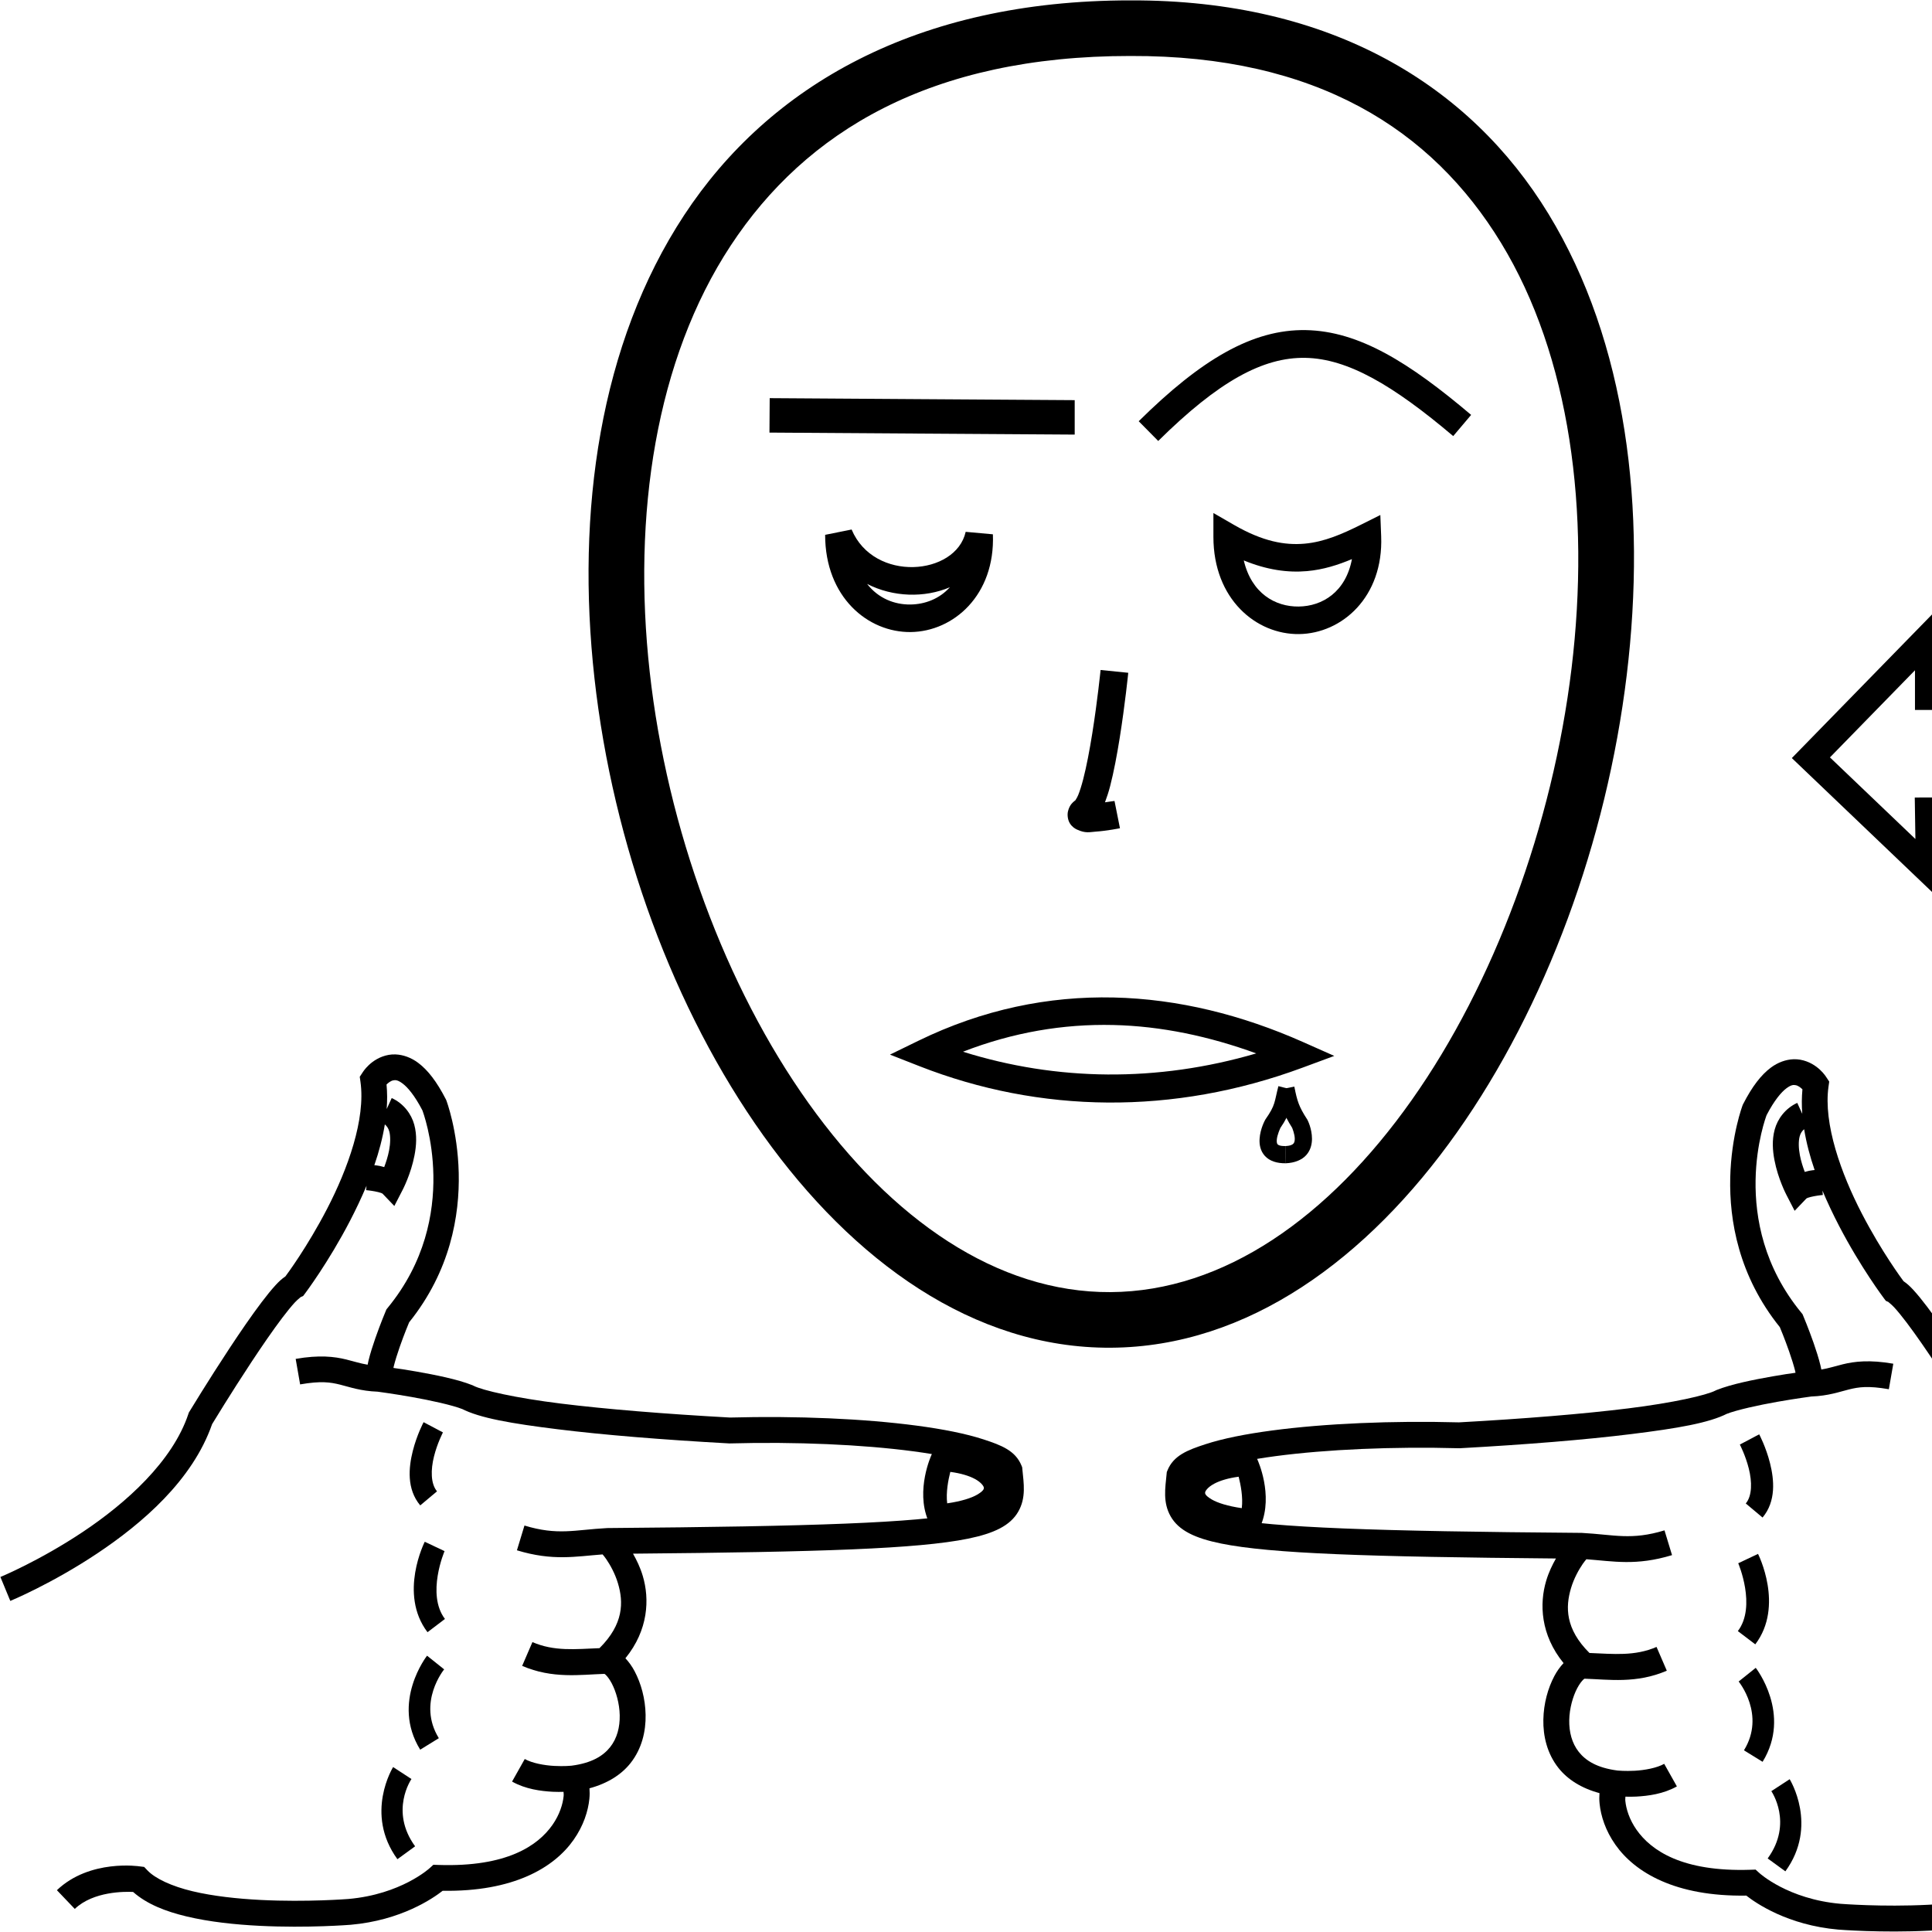 <?xml version="1.0" encoding="UTF-8" standalone="no"?>
<!-- Created with Inkscape (http://www.inkscape.org/) -->

<svg
   xmlns:dc="http://purl.org/dc/elements/1.1/"
   xmlns:cc="http://creativecommons.org/ns#"
   xmlns:rdf="http://www.w3.org/1999/02/22-rdf-syntax-ns#"
   xmlns:svg="http://www.w3.org/2000/svg"
   xmlns="http://www.w3.org/2000/svg"
   xmlns:sodipodi="http://sodipodi.sourceforge.net/DTD/sodipodi-0.dtd"
   xmlns:inkscape="http://www.inkscape.org/namespaces/inkscape"
   width="1000"
   height="1000"
   viewBox="0 0 1000 1000"
   version="1.1"
   id="svg4414"
   inkscape:version="0.92.4 (5da689c313, 2019-01-14)"
   sodipodi:docname="Guerra - Guerreiro.svg">
  <defs
     id="defs4408" />
  <sodipodi:namedview
     id="base"
     pagecolor="#ffffff"
     bordercolor="#666666"
     borderopacity="1.0"
     inkscape:pageopacity="0.0"
     inkscape:pageshadow="2"
     inkscape:zoom="0.25"
     inkscape:cx="1025.6997"
     inkscape:cy="748.39166"
     inkscape:document-units="px"
     inkscape:current-layer="layer1"
     showgrid="false"
     units="px"
     inkscape:window-width="681"
     inkscape:window-height="706"
     inkscape:window-x="-7"
     inkscape:window-y="0"
     inkscape:window-maximized="0" />
  <g
     inkscape:label="Camada 1"
     inkscape:groupmode="layer"
     id="layer1"
     transform="translate(0,-32.417)">
    <path
       style="color:#000000;font-style:normal;font-variant:normal;font-weight:normal;font-stretch:normal;font-size:medium;line-height:normal;font-family:sans-serif;font-variant-ligatures:normal;font-variant-position:normal;font-variant-caps:normal;font-variant-numeric:normal;font-variant-alternates:normal;font-feature-settings:normal;text-indent:0;text-align:start;text-decoration:none;text-decoration-line:none;text-decoration-style:solid;text-decoration-color:#000000;letter-spacing:normal;word-spacing:normal;text-transform:none;writing-mode:lr-tb;direction:ltr;text-orientation:mixed;dominant-baseline:auto;baseline-shift:baseline;text-anchor:start;white-space:normal;shape-padding:0;clip-rule:nonzero;display:inline;overflow:visible;visibility:visible;opacity:1;isolation:auto;mix-blend-mode:normal;color-interpolation:sRGB;color-interpolation-filters:linearRGB;solid-color:#000000;solid-opacity:1;vector-effect:none;fill:#000000;fill-opacity:1;fill-rule:nonzero;stroke:none;stroke-width:13.402;stroke-linecap:butt;stroke-linejoin:miter;stroke-miterlimit:4;stroke-dasharray:none;stroke-dashoffset:0;stroke-opacity:1;color-rendering:auto;image-rendering:auto;shape-rendering:auto;text-rendering:auto;enable-background:accumulate"
       d="m 204.836,578.184 c -1.253,-0.057 -2.469,0.022 -3.619,0.227 -9.198,1.639 -13.611,9.225 -13.611,9.225 l -1.4,2.121 0.359,2.518 c 2.768,19.376 -6.59,45.242 -17.252,65.797 -10.284,19.826 -20.812,33.973 -21.578,34.998 -1.858,1.25 -3.371,2.663 -5.021,4.455 -2.248,2.441 -4.674,5.446 -7.27,8.871 -5.192,6.85 -11.025,15.363 -16.541,23.723 -11.033,16.72 -20.783,32.822 -20.783,32.822 l -0.389,0.641 -0.236,0.711 C 89.31,788.845 65.249,810.415 42.824,825.365 20.399,840.315 0.213,848.662 0.213,848.662 L 5.328,861.049 c 0,0 21.327,-8.798 44.93,-24.533 23.322,-15.548 49.391,-37.879 59.527,-66.961 0.309,-0.509 9.627,-15.879 20.303,-32.057 5.427,-8.224 11.158,-16.576 16.035,-23.01 2.438,-3.217 4.673,-5.96 6.447,-7.887 1.775,-1.927 3.519,-3.013 2.789,-2.682 l 1.551,-0.705 1.027,-1.361 c 0,0 12.048,-15.974 23.271,-37.611 2.941,-5.67 5.845,-11.747 8.492,-18.057 l -0.186,2.25 c 0,0 2.169,0.186 4.545,0.641 1.188,0.227 2.399,0.531 3.195,0.809 0.797,0.278 1.126,0.753 0.359,-0.049 l 6.492,6.791 4.307,-8.35 c 0,0 4.281,-8.133 6.143,-17.902 0.931,-4.885 1.357,-10.327 -0.127,-15.803 -1.484,-5.475 -5.438,-10.957 -11.68,-13.809 l -2.596,5.682 c 0.327,-4.276 0.302,-8.516 -0.08,-12.709 0.954,-0.901 2.197,-1.902 3.494,-2.133 1.098,-0.196 2.254,-0.279 4.842,1.658 2.543,1.903 6.183,6.102 10.205,13.838 0.316,0.824 20.889,54.969 -17.959,102.262 l -0.619,0.754 -0.379,0.898 c 0,0 -2.774,6.583 -5.396,14.1 -1.311,3.758 -2.593,7.756 -3.502,11.463 -0.192,0.781 -0.306,1.476 -0.48,2.209 -3.822,-0.646 -6.944,-1.682 -11.07,-2.703 -6.126,-1.516 -13.978,-2.433 -26.168,-0.307 l 2.303,13.203 c 10.746,-1.875 15.608,-1.133 20.646,0.113 4.894,1.211 10.594,3.323 19.469,3.654 l 0.021,0.002 c 0,0 7.993,1.055 17.594,2.748 9.601,1.693 21.026,4.185 26.391,6.312 l -0.615,-0.279 c 9.435,4.892 25.898,7.708 49.729,10.66 23.831,2.952 54.329,5.435 88.682,7.33 l 0.275,0.016 0.275,-0.008 c 34.138,-0.929 68.629,0.585 94.988,4.09 13.18,1.753 24.352,4.027 32.176,6.582 7.288,2.38 10.621,5.445 10.957,5.562 0.55,6.317 0.614,10.446 -0.504,12.4 -1.229,2.149 -5.004,5.082 -17.094,7.541 -24.175,4.917 -77.111,6.799 -183.75,7.633 l -0.359,0.01 c -16.872,0.909 -25.498,3.937 -42.76,-1.314 l -3.9,12.82 c 18.565,5.648 30.361,3.169 44.346,2.125 0.57,0.696 1.125,1.346 1.865,2.424 2.11,3.073 4.582,7.522 6.092,12.578 2.892,9.687 3.003,21.046 -9.572,33.525 -12.597,0.503 -23.411,1.742 -34.709,-3.137 l -5.314,12.305 c 15.727,6.791 30.071,4.537 42.586,4.139 0.073,0.041 0.246,0.115 0.609,0.451 0.832,0.771 2.062,2.355 3.172,4.459 2.22,4.207 4.018,10.431 4.131,16.527 0.112,6.096 -1.344,11.914 -4.941,16.453 -3.59,4.53 -9.463,8.279 -20.082,9.643 -0.142,0.015 -3.825,0.385 -8.887,0.109 -5.16,-0.281 -11.408,-1.419 -15.242,-3.576 l -6.57,11.68 c 6.996,3.935 14.85,4.94 21.084,5.279 2.194,0.119 3.849,0.06 5.551,0.029 0.029,0.772 0.15,1.249 0.047,2.266 -0.407,4.028 -2.038,9.532 -5.809,14.895 -7.542,10.725 -23.641,21.837 -58.9,20.686 l -2.711,-0.09 -2.01,1.822 c 0,0 -14.706,13.503 -42.002,15.883 -0.034,0 -21.334,1.713 -45.328,0.504 -12.006,-0.605 -24.647,-1.959 -35.34,-4.516 -10.692,-2.557 -19.267,-6.515 -23.35,-10.828 l -1.656,-1.75 -2.391,-0.295 c 0,0 -25.716,-3.953 -42.779,12.334 l 9.254,9.693 c 9.656,-9.217 26.086,-8.982 30.191,-8.783 7.139,6.313 16.823,10.082 27.615,12.662 11.952,2.858 25.258,4.236 37.781,4.867 25.046,1.262 47.104,-0.533 47.104,-0.533 h 0.019 0.021 c 26.323,-2.289 42.795,-13.777 47.68,-17.605 36.667,0.584 57.648,-11.954 67.764,-26.34 5.179,-7.364 7.543,-14.952 8.18,-21.256 0.197,-1.946 0.177,-3.731 0.055,-5.445 9.335,-2.513 16.502,-7.061 21.215,-13.008 5.952,-7.511 7.991,-16.608 7.836,-25.025 -0.155,-8.417 -2.39,-16.304 -5.678,-22.533 -1.355,-2.567 -2.952,-4.78 -4.775,-6.74 11.96,-14.667 12.533,-30.729 8.994,-42.582 -1.346,-4.51 -3.181,-8.234 -5.061,-11.557 97.118,-0.865 147.48,-2.489 173.355,-7.752 13.565,-2.759 21.923,-6.794 26.057,-14.021 4.133,-7.228 2.822,-14.631 2.113,-21.973 l -0.094,-0.973 -0.367,-0.906 c -3.134,-7.713 -10.451,-10.521 -19.58,-13.502 -9.129,-2.981 -20.885,-5.309 -34.568,-7.129 -27.266,-3.626 -62.088,-5.13 -96.736,-4.205 -34.07,-1.883 -64.29,-4.35 -87.604,-7.238 -23.355,-2.893 -40.493,-6.812 -45.207,-9.256 l -0.299,-0.156 -0.314,-0.125 c -7.722,-3.062 -19.086,-5.306 -29.002,-7.055 -6.41,-1.13 -8.504,-1.371 -11.744,-1.834 0.075,-0.4 0.015,-0.277 0.117,-0.695 0.741,-3.019 1.911,-6.722 3.139,-10.24 2.34,-6.707 4.628,-12.141 4.857,-12.689 42.753,-53.197 19.27,-114.832 19.27,-114.832 l -0.129,-0.334 -0.164,-0.32 c -4.692,-9.144 -9.322,-15.087 -14.307,-18.818 -3.739,-2.799 -7.845,-4.18 -11.605,-4.35 z m -5.645,36.207 c 1.1,0.959 1.859,2.05 2.303,3.688 0.674,2.487 0.598,6.117 -0.102,9.789 -0.604,3.17 -1.594,6.149 -2.527,8.639 -0.761,-0.185 -1.567,-0.455 -2.283,-0.592 -1.512,-0.289 -1.751,-0.262 -2.824,-0.395 2.401,-6.925 4.272,-14.015 5.434,-21.129 z"
       id="path4477-1-8"
       inkscape:connector-curvature="0"
       sodipodi:nodetypes="cccccscscscccsccscssccccccccscccsccccccccccscccccccccccscccssccscccccssccccccccccccsccsccccccccccccccccccsccssccccsscccsscscccccccccccccccsscccc" />
    <path
       style="color:#000000;font-style:normal;font-variant:normal;font-weight:normal;font-stretch:normal;font-size:medium;line-height:normal;font-family:sans-serif;font-variant-ligatures:normal;font-variant-position:normal;font-variant-caps:normal;font-variant-numeric:normal;font-variant-alternates:normal;font-feature-settings:normal;text-indent:0;text-align:start;text-decoration:none;text-decoration-line:none;text-decoration-style:solid;text-decoration-color:#000000;letter-spacing:normal;word-spacing:normal;text-transform:none;writing-mode:lr-tb;direction:ltr;text-orientation:mixed;dominant-baseline:auto;baseline-shift:baseline;text-anchor:start;white-space:normal;shape-padding:0;clip-rule:nonzero;display:inline;overflow:visible;visibility:visible;opacity:1;isolation:auto;mix-blend-mode:normal;color-interpolation:sRGB;color-interpolation-filters:linearRGB;solid-color:#000000;solid-opacity:1;vector-effect:none;fill:#000000;fill-opacity:1;fill-rule:nonzero;stroke:none;stroke-width:11.815;stroke-linecap:butt;stroke-linejoin:miter;stroke-miterlimit:4;stroke-dasharray:none;stroke-dashoffset:0;stroke-opacity:1;color-rendering:auto;image-rendering:auto;shape-rendering:auto;text-rendering:auto;enable-background:accumulate"
       d="m 483.59,781.83 -1.564,3.908 c 0,0 -8.167,17.846 -1.66,33.57 l 1.654,4.002 4.316,-0.377 c 11.229,-0.977 19.474,-3.21 25.402,-6.68 5.928,-3.47 9.94,-9.16 9.232,-15.242 -0.707,-6.082 -5.216,-10.542 -10.965,-13.598 -5.749,-3.056 -13.232,-4.95 -22.213,-5.381 z m 8.289,12.439 c 5.366,0.693 9.674,2.033 12.582,3.578 3.711,1.972 4.711,3.995 4.773,4.529 0.062,0.534 0.104,1.592 -3.465,3.682 -2.934,1.717 -8.164,3.425 -15.504,4.482 -0.711,-5.637 0.561,-12.115 1.613,-16.271 z"
       id="path11000"
       inkscape:connector-curvature="0" />
    <path
       style="color:#000000;font-style:normal;font-variant:normal;font-weight:normal;font-stretch:normal;font-size:medium;line-height:normal;font-family:sans-serif;font-variant-ligatures:normal;font-variant-position:normal;font-variant-caps:normal;font-variant-numeric:normal;font-variant-alternates:normal;font-feature-settings:normal;text-indent:0;text-align:start;text-decoration:none;text-decoration-line:none;text-decoration-style:solid;text-decoration-color:#000000;letter-spacing:normal;word-spacing:normal;text-transform:none;writing-mode:lr-tb;direction:ltr;text-orientation:mixed;dominant-baseline:auto;baseline-shift:baseline;text-anchor:start;white-space:normal;shape-padding:0;clip-rule:nonzero;display:inline;overflow:visible;visibility:visible;opacity:1;isolation:auto;mix-blend-mode:normal;color-interpolation:sRGB;color-interpolation-filters:linearRGB;solid-color:#000000;solid-opacity:1;vector-effect:none;fill:#000000;fill-opacity:1;fill-rule:nonzero;stroke:none;stroke-width:28.777;stroke-linecap:butt;stroke-linejoin:miter;stroke-miterlimit:4;stroke-dasharray:none;stroke-dashoffset:0;stroke-opacity:1;color-rendering:auto;image-rendering:auto;shape-rendering:auto;text-rendering:auto;enable-background:accumulate"
       d="M 585.059,32.617 C 474.162,32.585 397.979,77.11 354.16,143.719 310.337,210.334 298.11,297.318 307.688,383.42 c 9.578,86.102 41.003,171.7 87.398,236.707 46.395,65.007 108.861,110.292 179.908,109.869 71.014,-0.423 132.967,-46.184 179.088,-111.41 46.121,-65.226 77.488,-150.792 87.904,-236.68 C 852.403,296.018 841.969,209.494 801.5,143.143 761.035,76.798 689.332,32.242 585.059,32.617 Z m 0.018,28.777 h 0.029 0.029 c 96.304,-0.355 156.036,38.1 191.797,96.732 35.761,58.632 46.341,139.06 36.486,220.314 -9.855,81.254 -40.044,163.019 -82.832,223.531 -42.788,60.512 -97.095,98.897 -155.764,99.246 -58.635,0.349 -113.323,-37.573 -156.312,-97.809 -42.99,-60.235 -73.181,-141.91 -82.221,-223.172 -9.039,-81.261 3.115,-161.728 41.912,-220.703 38.797,-58.975 103.462,-98.178 206.875,-98.141 z"
       id="path10-9-9-0-3"
       inkscape:connector-curvature="0" />
    <path
       style="color:#000000;font-style:normal;font-variant:normal;font-weight:normal;font-stretch:normal;font-size:medium;line-height:normal;font-family:sans-serif;font-variant-ligatures:normal;font-variant-position:normal;font-variant-caps:normal;font-variant-numeric:normal;font-variant-alternates:normal;font-feature-settings:normal;text-indent:0;text-align:start;text-decoration:none;text-decoration-line:none;text-decoration-style:solid;text-decoration-color:#000000;letter-spacing:normal;word-spacing:normal;text-transform:none;writing-mode:lr-tb;direction:ltr;text-orientation:mixed;dominant-baseline:auto;baseline-shift:baseline;text-anchor:start;white-space:normal;shape-padding:0;clip-rule:nonzero;display:inline;overflow:visible;visibility:visible;opacity:1;isolation:auto;mix-blend-mode:normal;color-interpolation:sRGB;color-interpolation-filters:linearRGB;solid-color:#000000;solid-opacity:1;vector-effect:none;fill:#000000;fill-opacity:1;fill-rule:nonzero;stroke:none;stroke-width:14.389;stroke-linecap:butt;stroke-linejoin:miter;stroke-miterlimit:4;stroke-dasharray:none;stroke-dashoffset:0;stroke-opacity:1;color-rendering:auto;image-rendering:auto;shape-rendering:auto;text-rendering:auto;enable-background:accumulate"
       d="m 569.664,379.201 c 0,0 -1.622,16.015 -4.307,32.838 -1.342,8.411 -2.958,17.026 -4.695,23.719 -0.869,3.346 -1.781,6.218 -2.596,8.199 -0.815,1.981 -1.867,3.019 -1.111,2.389 -1.592,1.327 -3.276,2.435 -4.158,5.963 -0.441,1.764 -0.189,4.391 0.938,6.227 1.126,1.835 2.588,2.733 3.695,3.254 4.428,2.084 6.702,1.284 9.713,1.076 6.022,-0.415 12.545,-1.758 12.545,-1.758 l -2.822,-14.109 c 0,0 -3.075,0.392 -4.936,0.697 0.954,-2.558 1.855,-5.228 2.658,-8.322 1.942,-7.479 3.595,-16.399 4.979,-25.066 2.766,-17.334 4.414,-33.658 4.414,-33.658 z"
       id="path971-3-7-2"
       inkscape:connector-curvature="0" />
    <path
       style="color:#000000;font-style:normal;font-variant:normal;font-weight:normal;font-stretch:normal;font-size:medium;line-height:normal;font-family:sans-serif;font-variant-ligatures:normal;font-variant-position:normal;font-variant-caps:normal;font-variant-numeric:normal;font-variant-alternates:normal;font-feature-settings:normal;text-indent:0;text-align:start;text-decoration:none;text-decoration-line:none;text-decoration-style:solid;text-decoration-color:#000000;letter-spacing:normal;word-spacing:normal;text-transform:none;writing-mode:lr-tb;direction:ltr;text-orientation:mixed;dominant-baseline:auto;baseline-shift:baseline;text-anchor:start;white-space:normal;shape-padding:0;clip-rule:nonzero;display:inline;overflow:visible;visibility:visible;opacity:1;isolation:auto;mix-blend-mode:normal;color-interpolation:sRGB;color-interpolation-filters:linearRGB;solid-color:#000000;solid-opacity:1;vector-effect:none;fill:#000000;fill-opacity:1;fill-rule:nonzero;stroke:none;stroke-width:13.402;stroke-linecap:butt;stroke-linejoin:miter;stroke-miterlimit:4;stroke-dasharray:none;stroke-dashoffset:0;stroke-opacity:1;color-rendering:auto;image-rendering:auto;shape-rendering:auto;text-rendering:auto;enable-background:accumulate"
       d="m 928.17,580.684 c -3.76,0.17 -7.867,1.551 -11.605,4.35 -4.985,3.732 -9.614,9.674 -14.307,18.818 l -0.164,0.318 -0.129,0.334 c 0,0 -23.483,61.639 19.271,114.836 0.231,0.552 2.516,5.982 4.855,12.688 1.227,3.518 2.398,7.221 3.139,10.24 0.103,0.418 0.042,0.295 0.117,0.695 -3.24,0.463 -5.334,0.704 -11.744,1.834 -9.916,1.748 -21.28,3.993 -29.002,7.055 l -0.314,0.123 -0.299,0.156 c -4.714,2.444 -21.852,6.365 -45.207,9.258 -23.313,2.888 -53.533,5.354 -87.604,7.236 -34.647,-0.924 -69.471,0.581 -96.736,4.207 -13.683,1.82 -25.439,4.146 -34.568,7.127 -9.13,2.981 -16.446,5.791 -19.58,13.504 l -0.367,0.904 -0.094,0.975 c -0.709,7.342 -2.02,14.745 2.113,21.973 4.133,7.228 12.492,11.262 26.057,14.021 25.876,5.263 76.239,6.885 173.355,7.75 -1.879,3.323 -3.714,7.048 -5.061,11.559 -3.538,11.853 -2.966,27.914 8.994,42.582 -1.823,1.96 -3.421,4.172 -4.775,6.738 -3.288,6.229 -5.522,14.118 -5.678,22.535 -0.155,8.417 1.884,17.513 7.836,25.023 4.712,5.947 11.881,10.495 21.215,13.008 -0.123,1.715 -0.14,3.501 0.057,5.447 0.637,6.304 3.001,13.889 8.18,21.254 10.116,14.385 31.093,26.923 67.758,26.34 4.879,3.824 21.352,15.316 47.684,17.605 h 0.021 0.019 c 0,0 22.059,1.794 47.105,0.531 12.523,-0.631 25.829,-2.007 37.781,-4.865 10.791,-2.58 20.472,-6.35 27.611,-12.662 4.1,-0.199 20.535,-0.436 30.193,8.783 l 9.254,-9.695 c -17.063,-16.287 -42.779,-12.332 -42.779,-12.332 l -2.391,0.295 -1.656,1.748 c -4.083,4.313 -12.657,8.271 -23.35,10.828 -10.693,2.557 -23.334,3.91 -35.34,4.516 -23.994,1.21 -45.295,-0.499 -45.328,-0.502 -27.296,-2.38 -42.002,-15.883 -42.002,-15.883 l -2.01,-1.822 -2.711,0.088 c -35.26,1.151 -51.358,-9.96 -58.9,-20.686 -3.771,-5.363 -5.4,-10.865 -5.807,-14.893 -0.103,-1.017 0.018,-1.494 0.047,-2.266 1.702,0.031 3.356,0.088 5.549,-0.031 6.234,-0.339 14.088,-1.342 21.084,-5.277 L 861.389,945.375 c -3.834,2.157 -10.082,3.297 -15.242,3.578 -5.064,0.276 -8.747,-0.095 -8.887,-0.109 -10.619,-1.363 -16.492,-5.112 -20.082,-9.643 -3.597,-4.539 -5.054,-10.359 -4.941,-16.455 0.112,-6.096 1.91,-12.318 4.131,-16.525 1.11,-2.104 2.34,-3.688 3.172,-4.459 0.363,-0.337 0.536,-0.413 0.609,-0.453 12.515,0.398 26.859,2.653 42.586,-4.139 l -5.314,-12.303 c -11.299,4.879 -22.112,3.638 -34.711,3.135 -12.573,-12.478 -12.462,-23.839 -9.57,-33.525 1.51,-5.057 3.982,-9.503 6.092,-12.576 0.74,-1.078 1.295,-1.728 1.865,-2.424 13.985,1.044 25.781,3.523 44.346,-2.125 l -3.9,-12.82 c -17.261,5.251 -25.888,2.224 -42.76,1.314 l -0.359,-0.01 c -106.639,-0.834 -159.575,-2.716 -183.75,-7.633 -12.09,-2.459 -15.865,-5.394 -17.094,-7.543 -1.118,-1.954 -1.052,-6.081 -0.502,-12.398 0.338,-0.119 3.671,-3.183 10.957,-5.562 7.824,-2.555 18.994,-4.829 32.174,-6.582 26.359,-3.505 60.85,-5.02 94.988,-4.092 l 0.275,0.008 0.275,-0.016 c 34.352,-1.895 64.853,-4.378 88.684,-7.33 23.831,-2.952 40.291,-5.766 49.727,-10.658 l -0.613,0.279 c 5.365,-2.127 16.788,-4.622 26.389,-6.314 9.597,-1.692 17.579,-2.745 17.586,-2.746 l 0.008,-0.002 c 8.888,-0.328 14.592,-2.443 19.49,-3.654 5.039,-1.246 9.9,-1.99 20.646,-0.115 l 2.305,-13.201 c -12.19,-2.127 -20.044,-1.209 -26.17,0.307 -4.126,1.021 -7.248,2.057 -11.07,2.703 -0.175,-0.733 -0.289,-1.43 -0.48,-2.211 -0.909,-3.707 -2.189,-7.703 -3.5,-11.461 -2.622,-7.516 -5.398,-14.1 -5.398,-14.1 l -0.379,-0.9 -0.619,-0.754 C 893.492,664.554 914.089,610.386 914.395,609.59 c 4.02,-7.731 7.659,-11.925 10.201,-13.828 2.588,-1.937 3.744,-1.854 4.842,-1.658 1.297,0.231 2.54,1.232 3.494,2.133 -0.382,4.193 -0.408,8.433 -0.08,12.709 l -2.596,-5.682 c -6.242,2.852 -10.196,8.333 -11.68,13.809 -1.484,5.475 -1.058,10.918 -0.127,15.803 1.861,9.769 6.143,17.902 6.143,17.902 l 4.307,8.348 6.492,-6.791 c -0.766,0.802 -0.437,0.327 0.359,0.049 0.797,-0.278 2.008,-0.579 3.195,-0.807 2.376,-0.455 4.545,-0.641 4.545,-0.641 l -0.186,-2.252 c 2.647,6.309 5.551,12.387 8.492,18.057 11.224,21.638 23.271,37.611 23.271,37.611 l 1.027,1.363 1.553,0.705 c -0.73,-0.332 1.013,0.755 2.787,2.682 1.775,1.927 4.009,4.67 6.447,7.887 4.877,6.434 10.609,14.786 16.035,23.01 10.673,16.175 19.988,31.536 20.301,32.051 10.135,29.084 36.206,51.416 59.529,66.965 23.603,15.735 44.93,24.535 44.93,24.535 l 5.117,-12.387 c 0,0 -20.188,-8.349 -42.613,-23.299 -22.425,-14.95 -46.485,-36.519 -54.67,-61.072 l -0.236,-0.711 -0.389,-0.641 c 0,0 -9.751,-16.103 -20.783,-32.822 -5.516,-8.36 -11.349,-16.875 -16.541,-23.725 -2.596,-3.425 -5.022,-6.428 -7.27,-8.869 -1.651,-1.793 -3.164,-3.209 -5.023,-4.459 -0.769,-1.03 -11.294,-15.172 -21.576,-34.994 -10.662,-20.554 -20.02,-46.423 -17.252,-65.799 l 0.359,-2.516 -1.4,-2.121 c 0,0 -4.414,-7.585 -13.611,-9.225 -1.15,-0.205 -2.366,-0.283 -3.619,-0.227 z m 5.645,36.207 c 1.162,7.114 3.033,14.204 5.434,21.129 -1.073,0.133 -1.311,0.105 -2.822,0.395 -0.717,0.137 -1.524,0.407 -2.285,0.592 -0.934,-2.49 -1.921,-5.469 -2.525,-8.639 -0.7,-3.672 -0.777,-7.302 -0.104,-9.789 0.444,-1.638 1.202,-2.729 2.303,-3.688 z"
       id="path4477-1-8-2"
       inkscape:connector-curvature="0"
       sodipodi:nodetypes="ccccccsccccccscsscccsscsccsscccccccccccccccccccccsccccccccsccccccssccccccccsscccsccscccccscccccccccccccccccccccsccccscccccccccccccscccccccccccsc" />
    <path
       style="color:#000000;font-style:normal;font-variant:normal;font-weight:normal;font-stretch:normal;font-size:medium;line-height:normal;font-family:sans-serif;font-variant-ligatures:normal;font-variant-position:normal;font-variant-caps:normal;font-variant-numeric:normal;font-variant-alternates:normal;font-feature-settings:normal;text-indent:0;text-align:start;text-decoration:none;text-decoration-line:none;text-decoration-style:solid;text-decoration-color:#000000;letter-spacing:normal;word-spacing:normal;text-transform:none;writing-mode:lr-tb;direction:ltr;text-orientation:mixed;dominant-baseline:auto;baseline-shift:baseline;text-anchor:start;white-space:normal;shape-padding:0;clip-rule:nonzero;display:inline;overflow:visible;visibility:visible;opacity:1;isolation:auto;mix-blend-mode:normal;color-interpolation:sRGB;color-interpolation-filters:linearRGB;solid-color:#000000;solid-opacity:1;vector-effect:none;fill:#000000;fill-opacity:1;fill-rule:nonzero;stroke:none;stroke-width:11.815;stroke-linecap:butt;stroke-linejoin:miter;stroke-miterlimit:4;stroke-dasharray:none;stroke-dashoffset:0;stroke-opacity:1;color-rendering:auto;image-rendering:auto;shape-rendering:auto;text-rendering:auto;enable-background:accumulate"
       d="m 649.418,784.33 -4.205,0.201 c -8.981,0.43 -16.464,2.325 -22.213,5.381 -5.749,3.056 -10.257,7.516 -10.965,13.598 -0.707,6.082 3.304,11.774 9.232,15.244 5.928,3.47 14.175,5.703 25.404,6.68 l 4.314,0.375 1.656,-4.002 c 6.507,-15.725 -1.662,-33.568 -1.662,-33.568 z m -8.291,12.438 c 1.053,4.157 2.324,10.633 1.613,16.271 -7.34,-1.057 -12.57,-2.765 -15.504,-4.482 -3.569,-2.089 -3.527,-3.147 -3.465,-3.682 0.062,-0.534 1.063,-2.557 4.773,-4.529 2.908,-1.546 7.216,-2.885 12.582,-3.578 z"
       id="path11000-2"
       inkscape:connector-curvature="0" />
    <path
       style="color:#000000;font-style:normal;font-variant:normal;font-weight:normal;font-stretch:normal;font-size:medium;line-height:normal;font-family:sans-serif;font-variant-ligatures:normal;font-variant-position:normal;font-variant-caps:normal;font-variant-numeric:normal;font-variant-alternates:normal;font-feature-settings:normal;text-indent:0;text-align:start;text-decoration:none;text-decoration-line:none;text-decoration-style:solid;text-decoration-color:#000000;letter-spacing:normal;word-spacing:normal;text-transform:none;writing-mode:lr-tb;direction:ltr;text-orientation:mixed;dominant-baseline:auto;baseline-shift:baseline;text-anchor:start;white-space:normal;shape-padding:0;clip-rule:nonzero;display:inline;overflow:visible;visibility:visible;opacity:1;isolation:auto;mix-blend-mode:normal;color-interpolation:sRGB;color-interpolation-filters:linearRGB;solid-color:#000000;solid-opacity:1;vector-effect:none;fill:#000000;fill-opacity:1;fill-rule:nonzero;stroke:none;stroke-width:13.402;stroke-linecap:butt;stroke-linejoin:miter;stroke-miterlimit:4;stroke-dasharray:none;stroke-dashoffset:0;stroke-opacity:1;color-rendering:auto;image-rendering:auto;shape-rendering:auto;text-rendering:auto;enable-background:accumulate"
       d="m 1248.98,519.986 c -2.692,0.031 -5.19,0.599 -7.305,1.59 -8.46,3.964 -10.762,12.434 -10.762,12.434 l -0.801,2.41 0.998,2.338 c 7.689,17.999 5.344,45.408 0.365,68.021 -4.802,21.81 -11.31,38.196 -11.785,39.387 -1.472,1.689 -2.567,3.446 -3.697,5.605 -1.54,2.94 -3.106,6.469 -4.726,10.449 -3.242,7.96 -6.673,17.695 -9.838,27.197 -6.329,19.005 -11.58,37.082 -11.58,37.082 l -0.209,0.721 -0.045,0.748 c -1.551,25.835 -19.208,52.896 -37,73.141 -17.792,20.245 -35.129,33.533 -35.129,33.533 l 8.146,10.641 c 0,0 18.325,-14.019 37.051,-35.326 18.504,-21.055 37.903,-49.374 40.166,-80.09 0.168,-0.577 5.191,-17.828 11.314,-36.215 3.113,-9.348 6.488,-18.898 9.533,-26.375 1.523,-3.739 2.972,-6.966 4.188,-9.287 1.215,-2.321 2.617,-3.822 1.998,-3.312 l 1.318,-1.084 0.639,-1.58 c 0,0 7.503,-18.548 12.744,-42.354 1.373,-6.237 2.605,-12.858 3.529,-19.637 l 0.402,2.221 c 0,0 2.144,-0.383 4.557,-0.559 1.206,-0.088 2.453,-0.109 3.295,-0.047 0.842,0.062 1.284,0.435 0.336,-0.141 l 8.027,4.879 2,-9.178 c 0,0 2.03,-8.965 1.299,-18.883 -0.365,-4.959 -1.363,-10.326 -4.213,-15.23 -2.85,-4.905 -8.087,-9.175 -14.854,-10.314 l -1.037,6.162 c -0.79,-4.216 -1.912,-8.307 -3.367,-12.26 0.689,-1.117 1.63,-2.404 2.822,-2.963 1.01,-0.473 2.107,-0.854 5.107,0.348 2.947,1.18 7.548,4.292 13.432,10.719 0.505,0.696 34.414,47.685 9.125,103.432 l -0.402,0.889 -0.133,0.967 c 0,0 -0.977,7.077 -1.564,15.016 -0.294,3.969 -0.497,8.162 -0.416,11.979 0.017,0.804 0.086,1.505 0.107,2.258 -3.858,0.365 -7.143,0.172 -11.393,0.254 -6.31,0.122 -14.131,1.268 -25.355,6.477 l 5.643,12.156 c 9.895,-4.592 14.783,-5.132 19.973,-5.232 5.044,-0.097 11.1,0.469 19.768,-1.514 0,-3e-4 0,3.1e-4 0,0 0,0 7.995,-1.05 17.707,-1.9 9.712,-0.85 21.391,-1.397 27.123,-0.73 l -0.666,-0.111 c 10.38,2.284 27.01,0.742 50.793,-2.574 23.783,-3.317 53.884,-8.813 87.557,-15.873 l 0.295,-0.06 0.289,-0.088 c 0,0 4.869,-1.425 10.664,-0.521 5.733,0.894 11.661,3.318 15.816,13.252 2.124,7.821 1.897,12.974 0.336,16.713 -1.594,3.817 -4.819,7.022 -10.938,10.25 -12.238,6.455 -34.954,11.415 -65.533,18.969 l -0.476,0.135 c -16.062,5.245 -23.61,10.402 -41.643,9.797 l -0.449,13.395 c 19.394,0.65 30.146,-4.798 43.385,-9.426 0.731,0.525 1.434,1.008 2.428,1.857 2.833,2.422 6.374,6.081 9.141,10.574 5.301,8.609 8.347,19.552 -0.57,34.861 -12.038,3.747 -22.162,7.742 -34.338,5.953 l -1.947,13.26 c 16.95,2.49 30.221,-3.402 42.207,-7.025 0.082,0.02 0.268,0.048 0.705,0.279 1.003,0.53 2.6,1.742 4.217,3.486 3.234,3.489 6.581,9.035 8.268,14.895 1.686,5.859 1.786,11.856 -0.514,17.172 -2.295,5.306 -7,10.448 -16.906,14.514 -0.138,0.052 -3.595,1.361 -8.553,2.404 -5.057,1.064 -11.387,1.581 -15.648,0.49 l -3.324,12.982 c 7.776,1.99 15.623,0.928 21.732,-0.357 2.15,-0.452 3.733,-0.938 5.369,-1.408 0.228,0.738 0.467,1.167 0.631,2.176 0.65,3.996 0.499,9.733 -1.756,15.889 -4.509,12.312 -17.183,27.213 -51.539,35.227 l -2.641,0.615 -1.469,2.281 c 0,0 -10.711,16.848 -36.463,26.211 -0.033,0.012 -20.164,7.177 -43.652,12.219 -11.754,2.523 -24.313,4.485 -35.303,4.783 -10.99,0.298 -20.297,-1.305 -25.358,-4.414 l -2.053,-1.262 -2.385,0.334 c 0,0 -25.864,2.836 -38.131,22.984 l 11.447,6.969 c 6.942,-11.402 22.871,-15.428 26.889,-16.299 8.53,4.251 18.86,5.385 29.953,5.084 12.285,-0.333 25.492,-2.445 37.752,-5.076 24.52,-5.263 45.361,-12.705 45.361,-12.705 l 0.019,-0.008 0.02,-0.006 c 24.837,-9.025 37.774,-24.388 41.5,-29.348 35.569,-8.926 52.587,-26.467 58.635,-42.98 3.096,-8.454 3.417,-16.394 2.4,-22.648 -0.314,-1.931 -0.793,-3.649 -1.355,-5.273 8.366,-4.843 14.112,-11.091 17.125,-18.055 3.805,-8.795 3.422,-18.111 1.094,-26.201 -2.328,-8.09 -6.528,-15.131 -11.316,-20.297 -1.973,-2.129 -4.09,-3.852 -6.359,-5.273 7.757,-17.263 4.154,-32.925 -2.332,-43.459 -2.357,-3.828 -4.965,-6.852 -7.529,-9.508 23.296,-5.587 42.565,-10.082 55.514,-16.912 7.742,-4.084 13.942,-9.49 17.053,-16.939 3.111,-7.45 2.855,-16.121 0.1,-25.949 l -0.103,-0.367 -0.144,-0.354 c -5.812,-14.253 -17.2,-20.281 -26.307,-21.701 -9.106,-1.42 -16.645,0.947 -16.645,0.947 l 0.582,-0.15 c -33.468,7.017 -63.35,12.465 -86.658,15.715 -23.308,3.25 -40.875,3.899 -46.06,2.758 l -0.332,-0.072 -0.334,-0.039 c -8.251,-0.959 -19.809,-0.184 -29.84,0.693 -6.485,0.568 -8.571,0.878 -11.82,1.27 -0.032,-0.407 -0.057,-0.272 -0.066,-0.703 -0.066,-3.108 0.108,-6.989 0.383,-10.705 0.524,-7.081 1.324,-12.913 1.404,-13.508 27.532,-62.452 -11.105,-115.912 -11.105,-115.912 l -0.211,-0.291 -0.24,-0.266 c -6.899,-7.618 -12.909,-12.16 -18.689,-14.475 -2.89,-1.157 -5.777,-1.662 -8.469,-1.631 z m 0.051,36.869 c 1.311,0.641 2.327,1.498 3.18,2.965 1.295,2.228 2.159,5.752 2.434,9.48 0.237,3.218 0.052,6.352 -0.205,8.998 -0.783,0.018 -1.632,-0.032 -2.359,0.021 -1.536,0.112 -1.759,0.2 -2.83,0.35 0.526,-7.31 0.5,-14.642 -0.219,-21.814 z"
       id="path4477-1-8-4"
       inkscape:connector-curvature="0"
       sodipodi:nodetypes="ccccccccsscccscccccscccccccccccccsccccccccccccscccccsccscccsccscccccccccccccscccccccccccccssccccccssccccscccscccccsccccccscccccccccccccccccccccc" />
    <path
       style="color:#000000;font-style:normal;font-variant:normal;font-weight:normal;font-stretch:normal;font-size:medium;line-height:normal;font-family:sans-serif;font-variant-ligatures:normal;font-variant-position:normal;font-variant-caps:normal;font-variant-numeric:normal;font-variant-alternates:normal;font-feature-settings:normal;text-indent:0;text-align:start;text-decoration:none;text-decoration-line:none;text-decoration-style:solid;text-decoration-color:#000000;letter-spacing:normal;word-spacing:normal;text-transform:none;writing-mode:lr-tb;direction:ltr;text-orientation:mixed;dominant-baseline:auto;baseline-shift:baseline;text-anchor:start;white-space:normal;shape-padding:0;clip-rule:nonzero;display:inline;overflow:visible;visibility:visible;opacity:1;isolation:auto;mix-blend-mode:normal;color-interpolation:sRGB;color-interpolation-filters:linearRGB;solid-color:#000000;solid-opacity:1;vector-effect:none;fill:#000000;fill-opacity:1;fill-rule:nonzero;stroke:none;stroke-width:13.401;stroke-linecap:butt;stroke-linejoin:miter;stroke-miterlimit:4;stroke-dasharray:none;stroke-dashoffset:0;stroke-opacity:1;color-rendering:auto;image-rendering:auto;shape-rendering:auto;text-rendering:auto;enable-background:accumulate"
       d="m 2135.637,526.721 c -2.692,-0.031 -5.578,0.476 -8.469,1.633 -5.781,2.314 -11.788,6.856 -18.688,14.475 l -0.242,0.266 -0.211,0.289 c 0,0 -38.636,53.459 -11.105,115.91 0.08,0.591 0.88,6.429 1.404,13.512 0.275,3.716 0.449,7.597 0.383,10.705 -0.01,0.43 -0.035,0.295 -0.066,0.701 -3.249,-0.391 -5.334,-0.7 -11.818,-1.268 -10.03,-0.878 -21.589,-1.653 -29.84,-0.693 l -0.336,0.039 -0.33,0.072 c -5.186,1.141 -22.755,0.492 -46.062,-2.758 -23.308,-3.25 -53.19,-8.697 -86.658,-15.715 l 0.582,0.148 c 0,0 -7.538,-2.365 -16.645,-0.945 -9.107,1.42 -20.495,7.448 -26.307,21.701 l -0.144,0.354 -0.103,0.367 c -2.755,9.829 -3.011,18.499 0.1,25.949 3.111,7.45 9.31,12.855 17.053,16.939 12.948,6.83 32.217,11.325 55.512,16.912 -2.564,2.656 -5.169,5.68 -7.525,9.508 -6.486,10.534 -10.091,26.196 -2.334,43.459 -2.269,1.422 -4.385,3.145 -6.357,5.273 -4.788,5.166 -8.988,12.207 -11.316,20.297 -2.328,8.09 -2.713,17.404 1.092,26.199 3.013,6.964 8.759,13.213 17.125,18.057 -0.562,1.625 -1.042,3.343 -1.355,5.273 -1.017,6.254 -0.696,14.195 2.4,22.648 6.048,16.514 23.067,34.054 58.637,42.98 3.727,4.961 16.663,20.321 41.498,29.346 l 0.019,0.008 0.02,0.006 c 0,0 20.842,7.444 45.361,12.707 12.26,2.631 25.469,4.743 37.754,5.076 11.093,0.301 21.421,-0.833 29.951,-5.084 4.018,0.871 19.947,4.896 26.889,16.299 l 11.447,-6.969 c -12.266,-20.149 -38.129,-22.984 -38.129,-22.984 l -2.387,-0.334 -2.051,1.26 c -5.06,3.109 -14.368,4.714 -25.357,4.416 -10.99,-0.298 -23.551,-2.26 -35.305,-4.783 -23.472,-5.038 -43.574,-12.191 -43.635,-12.213 l -0.01,-0.004 c -25.757,-9.363 -36.469,-26.213 -36.469,-26.213 l -1.471,-2.281 -2.641,-0.615 c -34.356,-8.014 -47.03,-22.915 -51.539,-35.227 -2.255,-6.156 -2.405,-11.893 -1.756,-15.889 0.164,-1.009 0.405,-1.437 0.633,-2.176 1.636,0.47 3.218,0.954 5.367,1.406 6.109,1.286 13.956,2.35 21.732,0.359 l -3.324,-12.982 c -4.262,1.091 -10.591,0.574 -15.649,-0.49 -4.951,-1.042 -8.399,-2.347 -8.545,-2.402 -9.912,-4.066 -14.616,-9.208 -16.912,-14.516 -2.3,-5.316 -2.2,-11.312 -0.514,-17.172 1.687,-5.859 5.032,-11.406 8.266,-14.895 1.617,-1.744 3.216,-2.957 4.219,-3.486 0.437,-0.231 0.621,-0.259 0.703,-0.279 11.986,3.623 25.257,9.515 42.207,7.025 l -1.947,-13.26 c -12.176,1.788 -22.3,-2.208 -34.338,-5.955 -8.917,-15.308 -5.871,-26.253 -0.57,-34.861 2.767,-4.494 6.307,-8.15 9.141,-10.572 1.417,-1.211 2.662,-2.119 3.461,-2.646 0.4,-0.264 0.704,-0.439 0.742,-0.459 0.019,-0.01 -0.01,0.018 -0.295,0.131 -0.143,0.057 -0.34,0.14 -0.797,0.248 -0.443,0.105 -1.055,0.473 -3.074,-0.037 0.876,-4.506 2.537,-8.916 3.207,-12.994 -30.579,-7.554 -53.293,-12.513 -65.531,-18.969 -6.119,-3.228 -9.346,-6.433 -10.939,-10.25 -1.561,-3.738 -1.789,-8.89 0.334,-16.709 4.156,-9.94 10.084,-12.364 15.818,-13.258 5.795,-0.904 10.664,0.521 10.664,0.521 l 0.289,0.088 0.295,0.062 c 33.672,7.06 63.774,12.555 87.557,15.871 23.783,3.317 40.413,4.86 50.793,2.576 l -0.666,0.111 c 5.732,-0.666 17.411,-0.119 27.123,0.73 9.712,0.85 17.707,1.9 17.707,1.9 l 0.01,0.002 c 8.664,1.98 14.721,1.413 19.764,1.51 5.189,0.1 10.078,0.642 19.973,5.234 l 5.641,-12.156 c -11.224,-5.209 -19.046,-6.355 -25.355,-6.477 -4.249,-0.082 -7.534,0.109 -11.393,-0.256 0.021,-0.752 0.09,-1.453 0.107,-2.256 0.081,-3.816 -0.122,-8.009 -0.416,-11.979 -0.587,-7.939 -1.564,-15.018 -1.564,-15.018 l -0.133,-0.965 -0.402,-0.889 c -25.289,-55.747 8.62,-102.736 9.125,-103.432 5.884,-6.427 10.486,-9.539 13.434,-10.719 3.001,-1.201 4.095,-0.821 5.106,-0.348 1.193,0.559 2.136,1.848 2.824,2.965 -1.454,3.951 -2.579,8.04 -3.369,12.254 l -1.035,-6.16 c -6.767,1.139 -12.005,5.412 -14.855,10.316 -2.85,4.905 -3.848,10.271 -4.213,15.23 -0.731,9.918 1.299,18.883 1.299,18.883 l 2,9.178 8.027,-4.879 c -0.948,0.576 -0.506,0.203 0.336,0.141 0.842,-0.062 2.089,-0.041 3.295,0.047 2.412,0.176 4.557,0.559 4.557,0.559 l 0.404,-2.225 c 0.924,6.78 2.154,13.403 3.527,19.641 5.241,23.805 12.746,42.354 12.746,42.354 l 0.639,1.58 1.316,1.084 c -0.619,-0.509 0.783,0.992 1.998,3.312 1.215,2.321 2.665,5.547 4.188,9.285 3.045,7.477 6.42,17.027 9.533,26.375 6.123,18.386 11.146,35.633 11.314,36.213 2.261,30.717 21.663,59.036 40.168,80.092 18.726,21.308 37.049,35.328 37.049,35.328 l 8.146,-10.641 c 0,0 -17.337,-13.288 -35.129,-33.533 -17.792,-20.245 -35.449,-47.305 -37,-73.141 l -0.045,-0.748 -0.209,-0.721 c 0,0 -5.251,-18.079 -11.58,-37.084 -3.165,-9.503 -6.596,-19.235 -9.838,-27.195 -1.621,-3.98 -3.185,-7.51 -4.725,-10.449 -1.131,-2.159 -2.227,-3.917 -3.699,-5.605 -0.476,-1.191 -6.983,-17.579 -11.785,-39.389 -4.979,-22.614 -7.323,-50.022 0.365,-68.021 l 1,-2.336 -0.803,-2.412 c 0,0 -2.302,-8.47 -10.762,-12.434 -2.115,-0.991 -4.613,-1.559 -7.305,-1.59 z m -0.051,36.869 c -0.719,7.173 -0.745,14.505 -0.219,21.816 -1.071,-0.149 -1.295,-0.238 -2.83,-0.35 -0.728,-0.053 -1.576,-0.003 -2.359,-0.021 -0.257,-2.646 -0.442,-5.78 -0.205,-8.998 0.275,-3.728 1.139,-7.253 2.433,-9.48 0.853,-1.467 1.869,-2.325 3.18,-2.967 z"
       id="path4477-1-8-4-6"
       inkscape:connector-curvature="0"
       sodipodi:nodetypes="cccccccccscccscccccccscsccsccccccccssccccccssccccccccccccccccccccccscccccccccccccsccsccsccccccccccsccccscccccccccccccccccccscccssccccccccccccccccc" />
    <path
       style="color:#000000;font-style:normal;font-variant:normal;font-weight:normal;font-stretch:normal;font-size:medium;line-height:normal;font-family:sans-serif;font-variant-ligatures:normal;font-variant-position:normal;font-variant-caps:normal;font-variant-numeric:normal;font-variant-alternates:normal;font-feature-settings:normal;text-indent:0;text-align:start;text-decoration:none;text-decoration-line:none;text-decoration-style:solid;text-decoration-color:#000000;letter-spacing:normal;word-spacing:normal;text-transform:none;writing-mode:lr-tb;direction:ltr;text-orientation:mixed;dominant-baseline:auto;baseline-shift:baseline;text-anchor:start;white-space:normal;shape-padding:0;clip-rule:nonzero;display:inline;overflow:visible;visibility:visible;opacity:1;isolation:auto;mix-blend-mode:normal;color-interpolation:sRGB;color-interpolation-filters:linearRGB;solid-color:#000000;solid-opacity:1;vector-effect:none;fill:#000000;fill-opacity:1;fill-rule:nonzero;stroke:none;stroke-width:10.032;stroke-linecap:butt;stroke-linejoin:miter;stroke-miterlimit:4;stroke-dasharray:none;stroke-dashoffset:0;stroke-opacity:1;color-rendering:auto;image-rendering:auto;shape-rendering:auto;text-rendering:auto;enable-background:accumulate"
       d="m 1508.561,747.932 -35.728,79.402 32.871,-10.176 c 11.299,46.369 -19.182,100.717 -19.182,100.717 l 8.062,5.875 c 40.34,-44.576 43.13,-107.529 43.348,-117.709 l 32.623,-8.742 z m 3.852,15.891 36.336,28.936 -20.639,5.529 -0.01,3.842 c 0,0 -0.314,31.149 -12.4,65.137 3.567,-18.056 4.472,-38.449 -1.639,-57.965 l -1.494,-4.771 -21.465,6.646 z"
       id="path11773"
       inkscape:connector-curvature="0" />
    <path
       style="color:#000000;font-style:normal;font-variant:normal;font-weight:normal;font-stretch:normal;font-size:medium;line-height:normal;font-family:sans-serif;font-variant-ligatures:normal;font-variant-position:normal;font-variant-caps:normal;font-variant-numeric:normal;font-variant-alternates:normal;font-feature-settings:normal;text-indent:0;text-align:start;text-decoration:none;text-decoration-line:none;text-decoration-style:solid;text-decoration-color:#000000;letter-spacing:normal;word-spacing:normal;text-transform:none;writing-mode:lr-tb;direction:ltr;text-orientation:mixed;dominant-baseline:auto;baseline-shift:baseline;text-anchor:start;white-space:normal;shape-padding:0;clip-rule:nonzero;display:inline;overflow:visible;visibility:visible;opacity:1;isolation:auto;mix-blend-mode:normal;color-interpolation:sRGB;color-interpolation-filters:linearRGB;solid-color:#000000;solid-opacity:1;vector-effect:none;fill:#000000;fill-opacity:1;fill-rule:nonzero;stroke:none;stroke-width:13.876;stroke-linecap:butt;stroke-linejoin:miter;stroke-miterlimit:4;stroke-dasharray:none;stroke-dashoffset:0;stroke-opacity:1;color-rendering:auto;image-rendering:auto;shape-rendering:auto;text-rendering:auto;enable-background:accumulate"
       d="m 1281.365,344.613 -0.654,41.395 h -275.646 v -40.732 l -77.617,79.518 78.348,74.826 -0.625,-40.559 276.531,-0.473 0.644,40.721 75.801,-74.785 z m 13.342,33.912 43.945,45.738 -42.945,42.371 -0.348,-21.945 -304.279,0.52 0.107,7.031 0.223,14.453 -44.234,-42.246 44.012,-45.09 v 20.527 h 303.182 z"
       id="path27916"
       inkscape:connector-curvature="0" />
    <path
       style="color:#000000;font-style:normal;font-variant:normal;font-weight:normal;font-stretch:normal;font-size:medium;line-height:normal;font-family:sans-serif;font-variant-ligatures:normal;font-variant-position:normal;font-variant-caps:normal;font-variant-numeric:normal;font-variant-alternates:normal;font-feature-settings:normal;text-indent:0;text-align:start;text-decoration:none;text-decoration-line:none;text-decoration-style:solid;text-decoration-color:#000000;letter-spacing:normal;word-spacing:normal;text-transform:none;writing-mode:lr-tb;direction:ltr;text-orientation:mixed;dominant-baseline:auto;baseline-shift:baseline;text-anchor:start;white-space:normal;shape-padding:0;clip-rule:nonzero;display:inline;overflow:visible;visibility:visible;opacity:1;isolation:auto;mix-blend-mode:normal;color-interpolation:sRGB;color-interpolation-filters:linearRGB;solid-color:#000000;solid-opacity:1;vector-effect:none;fill:#000000;fill-opacity:1;fill-rule:nonzero;stroke:none;stroke-width:11.331;stroke-linecap:butt;stroke-linejoin:miter;stroke-miterlimit:4;stroke-dasharray:none;stroke-dashoffset:0;stroke-opacity:1;color-rendering:auto;image-rendering:auto;shape-rendering:auto;text-rendering:auto;enable-background:accumulate"
       d="m 219.25,768.535 c 0,0 -3.513,6.588 -5.613,14.99 -2.1,8.403 -3.255,19.58 3.873,28.082 l 8.684,-7.279 c -3.33,-3.973 -3.28,-11.185 -1.562,-18.055 1.717,-6.87 4.635,-12.438 4.635,-12.438 z"
       id="path6651-9"
       inkscape:connector-curvature="0" />
    <path
       style="color:#000000;font-style:normal;font-variant:normal;font-weight:normal;font-stretch:normal;font-size:medium;line-height:normal;font-family:sans-serif;font-variant-ligatures:normal;font-variant-position:normal;font-variant-caps:normal;font-variant-numeric:normal;font-variant-alternates:normal;font-feature-settings:normal;text-indent:0;text-align:start;text-decoration:none;text-decoration-line:none;text-decoration-style:solid;text-decoration-color:#000000;letter-spacing:normal;word-spacing:normal;text-transform:none;writing-mode:lr-tb;direction:ltr;text-orientation:mixed;dominant-baseline:auto;baseline-shift:baseline;text-anchor:start;white-space:normal;shape-padding:0;clip-rule:nonzero;display:inline;overflow:visible;visibility:visible;opacity:1;isolation:auto;mix-blend-mode:normal;color-interpolation:sRGB;color-interpolation-filters:linearRGB;solid-color:#000000;solid-opacity:1;vector-effect:none;fill:#000000;fill-opacity:1;fill-rule:nonzero;stroke:none;stroke-width:11.331;stroke-linecap:butt;stroke-linejoin:miter;stroke-miterlimit:4;stroke-dasharray:none;stroke-dashoffset:0;stroke-opacity:1;color-rendering:auto;image-rendering:auto;shape-rendering:auto;text-rendering:auto;enable-background:accumulate"
       d="m 219.855,830.432 c 0,0 -13.692,26.916 1.422,46.811 l 9.023,-6.855 c -9.746,-12.829 -0.199,-35.115 -0.199,-35.115 z"
       id="path6653-6"
       inkscape:connector-curvature="0" />
    <path
       style="color:#000000;font-style:normal;font-variant:normal;font-weight:normal;font-stretch:normal;font-size:medium;line-height:normal;font-family:sans-serif;font-variant-ligatures:normal;font-variant-position:normal;font-variant-caps:normal;font-variant-numeric:normal;font-variant-alternates:normal;font-feature-settings:normal;text-indent:0;text-align:start;text-decoration:none;text-decoration-line:none;text-decoration-style:solid;text-decoration-color:#000000;letter-spacing:normal;word-spacing:normal;text-transform:none;writing-mode:lr-tb;direction:ltr;text-orientation:mixed;dominant-baseline:auto;baseline-shift:baseline;text-anchor:start;white-space:normal;shape-padding:0;clip-rule:nonzero;display:inline;overflow:visible;visibility:visible;opacity:1;isolation:auto;mix-blend-mode:normal;color-interpolation:sRGB;color-interpolation-filters:linearRGB;solid-color:#000000;solid-opacity:1;vector-effect:none;fill:#000000;fill-opacity:1;fill-rule:nonzero;stroke:none;stroke-width:11.331;stroke-linecap:butt;stroke-linejoin:miter;stroke-miterlimit:4;stroke-dasharray:none;stroke-dashoffset:0;stroke-opacity:1;color-rendering:auto;image-rendering:auto;shape-rendering:auto;text-rendering:auto;enable-background:accumulate"
       d="m 221.041,889.4 c 0,0 -18.788,23.933 -3.547,48.645 l 9.645,-5.949 c -11.361,-18.42 2.75,-35.617 2.75,-35.617 z"
       id="path6657-2"
       inkscape:connector-curvature="0" />
    <path
       style="color:#000000;font-style:normal;font-variant:normal;font-weight:normal;font-stretch:normal;font-size:medium;line-height:normal;font-family:sans-serif;font-variant-ligatures:normal;font-variant-position:normal;font-variant-caps:normal;font-variant-numeric:normal;font-variant-alternates:normal;font-feature-settings:normal;text-indent:0;text-align:start;text-decoration:none;text-decoration-line:none;text-decoration-style:solid;text-decoration-color:#000000;letter-spacing:normal;word-spacing:normal;text-transform:none;writing-mode:lr-tb;direction:ltr;text-orientation:mixed;dominant-baseline:auto;baseline-shift:baseline;text-anchor:start;white-space:normal;shape-padding:0;clip-rule:nonzero;display:inline;overflow:visible;visibility:visible;opacity:1;isolation:auto;mix-blend-mode:normal;color-interpolation:sRGB;color-interpolation-filters:linearRGB;solid-color:#000000;solid-opacity:1;vector-effect:none;fill:#000000;fill-opacity:1;fill-rule:nonzero;stroke:none;stroke-width:11.331;stroke-linecap:butt;stroke-linejoin:miter;stroke-miterlimit:4;stroke-dasharray:none;stroke-dashoffset:0;stroke-opacity:1;color-rendering:auto;image-rendering:auto;shape-rendering:auto;text-rendering:auto;enable-background:accumulate"
       d="m 203.477,947.047 c 0,0 -14.996,24.045 2.223,47.689 l 9.16,-6.67 c -13.342,-18.322 -1.891,-34.83 -1.891,-34.83 z"
       id="path6661-5"
       inkscape:connector-curvature="0" />
    <path
       style="color:#000000;font-style:normal;font-variant:normal;font-weight:normal;font-stretch:normal;font-size:medium;line-height:normal;font-family:sans-serif;font-variant-ligatures:normal;font-variant-position:normal;font-variant-caps:normal;font-variant-numeric:normal;font-variant-alternates:normal;font-feature-settings:normal;text-indent:0;text-align:start;text-decoration:none;text-decoration-line:none;text-decoration-style:solid;text-decoration-color:#000000;letter-spacing:normal;word-spacing:normal;text-transform:none;writing-mode:lr-tb;direction:ltr;text-orientation:mixed;dominant-baseline:auto;baseline-shift:baseline;text-anchor:start;white-space:normal;shape-padding:0;clip-rule:nonzero;display:inline;overflow:visible;visibility:visible;opacity:1;isolation:auto;mix-blend-mode:normal;color-interpolation:sRGB;color-interpolation-filters:linearRGB;solid-color:#000000;solid-opacity:1;vector-effect:none;fill:#000000;fill-opacity:1;fill-rule:nonzero;stroke:none;stroke-width:11.331;stroke-linecap:butt;stroke-linejoin:miter;stroke-miterlimit:4;stroke-dasharray:none;stroke-dashoffset:0;stroke-opacity:1;color-rendering:auto;image-rendering:auto;shape-rendering:auto;text-rendering:auto;enable-background:accumulate"
       d="m 910.557,774.818 -10.016,5.301 c 0,0 2.92,5.566 4.637,12.436 1.717,6.87 1.766,14.082 -1.564,18.055 l 8.684,7.281 c 7.128,-8.502 5.973,-19.681 3.873,-28.084 -2.1,-8.403 -5.613,-14.988 -5.613,-14.988 z"
       id="path6651-9-6"
       inkscape:connector-curvature="0" />
    <path
       style="color:#000000;font-style:normal;font-variant:normal;font-weight:normal;font-stretch:normal;font-size:medium;line-height:normal;font-family:sans-serif;font-variant-ligatures:normal;font-variant-position:normal;font-variant-caps:normal;font-variant-numeric:normal;font-variant-alternates:normal;font-feature-settings:normal;text-indent:0;text-align:start;text-decoration:none;text-decoration-line:none;text-decoration-style:solid;text-decoration-color:#000000;letter-spacing:normal;word-spacing:normal;text-transform:none;writing-mode:lr-tb;direction:ltr;text-orientation:mixed;dominant-baseline:auto;baseline-shift:baseline;text-anchor:start;white-space:normal;shape-padding:0;clip-rule:nonzero;display:inline;overflow:visible;visibility:visible;opacity:1;isolation:auto;mix-blend-mode:normal;color-interpolation:sRGB;color-interpolation-filters:linearRGB;solid-color:#000000;solid-opacity:1;vector-effect:none;fill:#000000;fill-opacity:1;fill-rule:nonzero;stroke:none;stroke-width:11.331;stroke-linecap:butt;stroke-linejoin:miter;stroke-miterlimit:4;stroke-dasharray:none;stroke-dashoffset:0;stroke-opacity:1;color-rendering:auto;image-rendering:auto;shape-rendering:auto;text-rendering:auto;enable-background:accumulate"
       d="m 909.951,836.713 -10.246,4.84 c 0,0 9.547,22.288 -0.199,35.117 l 9.023,6.855 c 15.114,-19.894 1.422,-46.812 1.422,-46.812 z"
       id="path6653-6-9"
       inkscape:connector-curvature="0" />
    <path
       style="color:#000000;font-style:normal;font-variant:normal;font-weight:normal;font-stretch:normal;font-size:medium;line-height:normal;font-family:sans-serif;font-variant-ligatures:normal;font-variant-position:normal;font-variant-caps:normal;font-variant-numeric:normal;font-variant-alternates:normal;font-feature-settings:normal;text-indent:0;text-align:start;text-decoration:none;text-decoration-line:none;text-decoration-style:solid;text-decoration-color:#000000;letter-spacing:normal;word-spacing:normal;text-transform:none;writing-mode:lr-tb;direction:ltr;text-orientation:mixed;dominant-baseline:auto;baseline-shift:baseline;text-anchor:start;white-space:normal;shape-padding:0;clip-rule:nonzero;display:inline;overflow:visible;visibility:visible;opacity:1;isolation:auto;mix-blend-mode:normal;color-interpolation:sRGB;color-interpolation-filters:linearRGB;solid-color:#000000;solid-opacity:1;vector-effect:none;fill:#000000;fill-opacity:1;fill-rule:nonzero;stroke:none;stroke-width:11.331;stroke-linecap:butt;stroke-linejoin:miter;stroke-miterlimit:4;stroke-dasharray:none;stroke-dashoffset:0;stroke-opacity:1;color-rendering:auto;image-rendering:auto;shape-rendering:auto;text-rendering:auto;enable-background:accumulate"
       d="m 908.768,895.684 -8.85,7.078 c 0,0 14.111,17.197 2.75,35.617 l 9.645,5.947 c 15.241,-24.712 -3.545,-48.643 -3.545,-48.643 z"
       id="path6657-2-9"
       inkscape:connector-curvature="0" />
    <path
       style="color:#000000;font-style:normal;font-variant:normal;font-weight:normal;font-stretch:normal;font-size:medium;line-height:normal;font-family:sans-serif;font-variant-ligatures:normal;font-variant-position:normal;font-variant-caps:normal;font-variant-numeric:normal;font-variant-alternates:normal;font-feature-settings:normal;text-indent:0;text-align:start;text-decoration:none;text-decoration-line:none;text-decoration-style:solid;text-decoration-color:#000000;letter-spacing:normal;word-spacing:normal;text-transform:none;writing-mode:lr-tb;direction:ltr;text-orientation:mixed;dominant-baseline:auto;baseline-shift:baseline;text-anchor:start;white-space:normal;shape-padding:0;clip-rule:nonzero;display:inline;overflow:visible;visibility:visible;opacity:1;isolation:auto;mix-blend-mode:normal;color-interpolation:sRGB;color-interpolation-filters:linearRGB;solid-color:#000000;solid-opacity:1;vector-effect:none;fill:#000000;fill-opacity:1;fill-rule:nonzero;stroke:none;stroke-width:11.331;stroke-linecap:butt;stroke-linejoin:miter;stroke-miterlimit:4;stroke-dasharray:none;stroke-dashoffset:0;stroke-opacity:1;color-rendering:auto;image-rendering:auto;shape-rendering:auto;text-rendering:auto;enable-background:accumulate"
       d="m 926.33,953.33 -9.49,6.189 c 0,0 11.45,16.507 -1.893,34.828 l 9.16,6.67 c 17.218,-23.645 2.223,-47.688 2.223,-47.688 z"
       id="path6661-5-4"
       inkscape:connector-curvature="0" />
    <path
       style="color:#000000;font-style:normal;font-variant:normal;font-weight:normal;font-stretch:normal;font-size:medium;line-height:normal;font-family:sans-serif;font-variant-ligatures:normal;font-variant-position:normal;font-variant-caps:normal;font-variant-numeric:normal;font-variant-alternates:normal;font-feature-settings:normal;text-indent:0;text-align:start;text-decoration:none;text-decoration-line:none;text-decoration-style:solid;text-decoration-color:#000000;letter-spacing:normal;word-spacing:normal;text-transform:none;writing-mode:lr-tb;direction:ltr;text-orientation:mixed;dominant-baseline:auto;baseline-shift:baseline;text-anchor:start;white-space:normal;shape-padding:0;clip-rule:nonzero;display:inline;overflow:visible;visibility:visible;opacity:1;isolation:auto;mix-blend-mode:normal;color-interpolation:sRGB;color-interpolation-filters:linearRGB;solid-color:#000000;solid-opacity:1;vector-effect:none;fill:#000000;fill-opacity:1;fill-rule:nonzero;stroke:none;stroke-width:11.331;stroke-linecap:butt;stroke-linejoin:miter;stroke-miterlimit:4;stroke-dasharray:none;stroke-dashoffset:0;stroke-opacity:1;color-rendering:auto;image-rendering:auto;shape-rendering:auto;text-rendering:auto;enable-background:accumulate"
       d="m 1309.818,702.295 c 0,0 -1.689,7.272 -1.543,15.932 0.146,8.66 1.924,19.755 11.01,26.123 l 6.504,-9.279 c -4.245,-2.975 -6.064,-9.955 -6.184,-17.035 -0.119,-7.08 1.26,-13.211 1.26,-13.211 z"
       id="path6651-9-5"
       inkscape:connector-curvature="0" />
    <path
       style="color:#000000;font-style:normal;font-variant:normal;font-weight:normal;font-stretch:normal;font-size:medium;line-height:normal;font-family:sans-serif;font-variant-ligatures:normal;font-variant-position:normal;font-variant-caps:normal;font-variant-numeric:normal;font-variant-alternates:normal;font-feature-settings:normal;text-indent:0;text-align:start;text-decoration:none;text-decoration-line:none;text-decoration-style:solid;text-decoration-color:#000000;letter-spacing:normal;word-spacing:normal;text-transform:none;writing-mode:lr-tb;direction:ltr;text-orientation:mixed;dominant-baseline:auto;baseline-shift:baseline;text-anchor:start;white-space:normal;shape-padding:0;clip-rule:nonzero;display:inline;overflow:visible;visibility:visible;opacity:1;isolation:auto;mix-blend-mode:normal;color-interpolation:sRGB;color-interpolation-filters:linearRGB;solid-color:#000000;solid-opacity:1;vector-effect:none;fill:#000000;fill-opacity:1;fill-rule:nonzero;stroke:none;stroke-width:11.331;stroke-linecap:butt;stroke-linejoin:miter;stroke-miterlimit:4;stroke-dasharray:none;stroke-dashoffset:0;stroke-opacity:1;color-rendering:auto;image-rendering:auto;shape-rendering:auto;text-rendering:auto;enable-background:accumulate"
       d="m 1326.422,761.926 c 0,0 -6.258,29.543 13.49,44.848 l 6.941,-8.957 c -12.734,-9.869 -9.281,-33.869 -9.281,-33.869 z"
       id="path6653-6-1"
       inkscape:connector-curvature="0" />
    <path
       style="color:#000000;font-style:normal;font-variant:normal;font-weight:normal;font-stretch:normal;font-size:medium;line-height:normal;font-family:sans-serif;font-variant-ligatures:normal;font-variant-position:normal;font-variant-caps:normal;font-variant-numeric:normal;font-variant-alternates:normal;font-feature-settings:normal;text-indent:0;text-align:start;text-decoration:none;text-decoration-line:none;text-decoration-style:solid;text-decoration-color:#000000;letter-spacing:normal;word-spacing:normal;text-transform:none;writing-mode:lr-tb;direction:ltr;text-orientation:mixed;dominant-baseline:auto;baseline-shift:baseline;text-anchor:start;white-space:normal;shape-padding:0;clip-rule:nonzero;display:inline;overflow:visible;visibility:visible;opacity:1;isolation:auto;mix-blend-mode:normal;color-interpolation:sRGB;color-interpolation-filters:linearRGB;solid-color:#000000;solid-opacity:1;vector-effect:none;fill:#000000;fill-opacity:1;fill-rule:nonzero;stroke:none;stroke-width:11.331;stroke-linecap:butt;stroke-linejoin:miter;stroke-miterlimit:4;stroke-dasharray:none;stroke-dashoffset:0;stroke-opacity:1;color-rendering:auto;image-rendering:auto;shape-rendering:auto;text-rendering:auto;enable-background:accumulate"
       d="m 1342.83,818.58 c 0,0 -11.954,27.977 9.164,47.902 l 7.777,-8.242 C 1344.031,843.388 1353.209,823.125 1353.209,823.125 Z"
       id="path6657-2-6"
       inkscape:connector-curvature="0" />
    <path
       style="color:#000000;font-style:normal;font-variant:normal;font-weight:normal;font-stretch:normal;font-size:medium;line-height:normal;font-family:sans-serif;font-variant-ligatures:normal;font-variant-position:normal;font-variant-caps:normal;font-variant-numeric:normal;font-variant-alternates:normal;font-feature-settings:normal;text-indent:0;text-align:start;text-decoration:none;text-decoration-line:none;text-decoration-style:solid;text-decoration-color:#000000;letter-spacing:normal;word-spacing:normal;text-transform:none;writing-mode:lr-tb;direction:ltr;text-orientation:mixed;dominant-baseline:auto;baseline-shift:baseline;text-anchor:start;white-space:normal;shape-padding:0;clip-rule:nonzero;display:inline;overflow:visible;visibility:visible;opacity:1;isolation:auto;mix-blend-mode:normal;color-interpolation:sRGB;color-interpolation-filters:linearRGB;solid-color:#000000;solid-opacity:1;vector-effect:none;fill:#000000;fill-opacity:1;fill-rule:nonzero;stroke:none;stroke-width:11.331;stroke-linecap:butt;stroke-linejoin:miter;stroke-miterlimit:4;stroke-dasharray:none;stroke-dashoffset:0;stroke-opacity:1;color-rendering:auto;image-rendering:auto;shape-rendering:auto;text-rendering:auto;enable-background:accumulate"
       d="m 1340.785,878.807 c 0,0 -8.263,27.108 14.488,45.49 l 7.121,-8.814 c -17.63,-14.244 -10.84,-33.152 -10.84,-33.152 z"
       id="path6661-5-1"
       inkscape:connector-curvature="0" />
    <path
       style="color:#000000;font-style:normal;font-variant:normal;font-weight:normal;font-stretch:normal;font-size:medium;line-height:normal;font-family:sans-serif;font-variant-ligatures:normal;font-variant-position:normal;font-variant-caps:normal;font-variant-numeric:normal;font-variant-alternates:normal;font-feature-settings:normal;text-indent:0;text-align:start;text-decoration:none;text-decoration-line:none;text-decoration-style:solid;text-decoration-color:#000000;letter-spacing:normal;word-spacing:normal;text-transform:none;writing-mode:lr-tb;direction:ltr;text-orientation:mixed;dominant-baseline:auto;baseline-shift:baseline;text-anchor:start;white-space:normal;shape-padding:0;clip-rule:nonzero;display:inline;overflow:visible;visibility:visible;opacity:1;isolation:auto;mix-blend-mode:normal;color-interpolation:sRGB;color-interpolation-filters:linearRGB;solid-color:#000000;solid-opacity:1;vector-effect:none;fill:#000000;fill-opacity:1;fill-rule:nonzero;stroke:none;stroke-width:11.331;stroke-linecap:butt;stroke-linejoin:miter;stroke-miterlimit:4;stroke-dasharray:none;stroke-dashoffset:0;stroke-opacity:1;color-rendering:auto;image-rendering:auto;shape-rendering:auto;text-rendering:auto;enable-background:accumulate"
       d="m 2073.195,710.633 -11.047,2.527 c 0,0 1.379,6.133 1.26,13.213 -0.119,7.08 -1.938,14.06 -6.184,17.035 l 6.504,9.279 c 9.085,-6.368 10.864,-17.463 11.01,-26.123 0.146,-8.66 -1.543,-15.932 -1.543,-15.932 z"
       id="path6651-9-5-6"
       inkscape:connector-curvature="0" />
    <path
       style="color:#000000;font-style:normal;font-variant:normal;font-weight:normal;font-stretch:normal;font-size:medium;line-height:normal;font-family:sans-serif;font-variant-ligatures:normal;font-variant-position:normal;font-variant-caps:normal;font-variant-numeric:normal;font-variant-alternates:normal;font-feature-settings:normal;text-indent:0;text-align:start;text-decoration:none;text-decoration-line:none;text-decoration-style:solid;text-decoration-color:#000000;letter-spacing:normal;word-spacing:normal;text-transform:none;writing-mode:lr-tb;direction:ltr;text-orientation:mixed;dominant-baseline:auto;baseline-shift:baseline;text-anchor:start;white-space:normal;shape-padding:0;clip-rule:nonzero;display:inline;overflow:visible;visibility:visible;opacity:1;isolation:auto;mix-blend-mode:normal;color-interpolation:sRGB;color-interpolation-filters:linearRGB;solid-color:#000000;solid-opacity:1;vector-effect:none;fill:#000000;fill-opacity:1;fill-rule:nonzero;stroke:none;stroke-width:11.331;stroke-linecap:butt;stroke-linejoin:miter;stroke-miterlimit:4;stroke-dasharray:none;stroke-dashoffset:0;stroke-opacity:1;color-rendering:auto;image-rendering:auto;shape-rendering:auto;text-rendering:auto;enable-background:accumulate"
       d="m 2056.592,770.262 -11.15,2.023 c 0,0 3.453,24 -9.281,33.869 l 6.941,8.955 c 19.748,-15.305 13.49,-44.848 13.49,-44.848 z"
       id="path6653-6-1-1"
       inkscape:connector-curvature="0" />
    <path
       style="color:#000000;font-style:normal;font-variant:normal;font-weight:normal;font-stretch:normal;font-size:medium;line-height:normal;font-family:sans-serif;font-variant-ligatures:normal;font-variant-position:normal;font-variant-caps:normal;font-variant-numeric:normal;font-variant-alternates:normal;font-feature-settings:normal;text-indent:0;text-align:start;text-decoration:none;text-decoration-line:none;text-decoration-style:solid;text-decoration-color:#000000;letter-spacing:normal;word-spacing:normal;text-transform:none;writing-mode:lr-tb;direction:ltr;text-orientation:mixed;dominant-baseline:auto;baseline-shift:baseline;text-anchor:start;white-space:normal;shape-padding:0;clip-rule:nonzero;display:inline;overflow:visible;visibility:visible;opacity:1;isolation:auto;mix-blend-mode:normal;color-interpolation:sRGB;color-interpolation-filters:linearRGB;solid-color:#000000;solid-opacity:1;vector-effect:none;fill:#000000;fill-opacity:1;fill-rule:nonzero;stroke:none;stroke-width:11.331;stroke-linecap:butt;stroke-linejoin:miter;stroke-miterlimit:4;stroke-dasharray:none;stroke-dashoffset:0;stroke-opacity:1;color-rendering:auto;image-rendering:auto;shape-rendering:auto;text-rendering:auto;enable-background:accumulate"
       d="m 2040.184,826.916 -10.379,4.547 c 0,0 9.179,20.263 -6.562,35.115 l 7.777,8.24 c 21.118,-19.925 9.164,-47.902 9.164,-47.902 z"
       id="path6657-2-6-1"
       inkscape:connector-curvature="0" />
    <path
       style="color:#000000;font-style:normal;font-variant:normal;font-weight:normal;font-stretch:normal;font-size:medium;line-height:normal;font-family:sans-serif;font-variant-ligatures:normal;font-variant-position:normal;font-variant-caps:normal;font-variant-numeric:normal;font-variant-alternates:normal;font-feature-settings:normal;text-indent:0;text-align:start;text-decoration:none;text-decoration-line:none;text-decoration-style:solid;text-decoration-color:#000000;letter-spacing:normal;word-spacing:normal;text-transform:none;writing-mode:lr-tb;direction:ltr;text-orientation:mixed;dominant-baseline:auto;baseline-shift:baseline;text-anchor:start;white-space:normal;shape-padding:0;clip-rule:nonzero;display:inline;overflow:visible;visibility:visible;opacity:1;isolation:auto;mix-blend-mode:normal;color-interpolation:sRGB;color-interpolation-filters:linearRGB;solid-color:#000000;solid-opacity:1;vector-effect:none;fill:#000000;fill-opacity:1;fill-rule:nonzero;stroke:none;stroke-width:11.331;stroke-linecap:butt;stroke-linejoin:miter;stroke-miterlimit:4;stroke-dasharray:none;stroke-dashoffset:0;stroke-opacity:1;color-rendering:auto;image-rendering:auto;shape-rendering:auto;text-rendering:auto;enable-background:accumulate"
       d="m 2042.228,887.143 -10.77,3.523 c 0,0 6.79,18.908 -10.84,33.152 l 7.121,8.814 c 22.751,-18.382 14.488,-45.49 14.488,-45.49 z"
       id="path6661-5-1-4"
       inkscape:connector-curvature="0" />
    <path
       style="color:#000000;font-style:normal;font-variant:normal;font-weight:normal;font-stretch:normal;font-size:medium;line-height:normal;font-family:sans-serif;font-variant-ligatures:normal;font-variant-position:normal;font-variant-caps:normal;font-variant-numeric:normal;font-variant-alternates:normal;font-feature-settings:normal;text-indent:0;text-align:start;text-decoration:none;text-decoration-line:none;text-decoration-style:solid;text-decoration-color:#000000;letter-spacing:normal;word-spacing:normal;text-transform:none;writing-mode:lr-tb;direction:ltr;text-orientation:mixed;dominant-baseline:auto;baseline-shift:baseline;text-anchor:start;white-space:normal;shape-padding:0;clip-rule:nonzero;display:inline;overflow:visible;visibility:visible;opacity:1;isolation:auto;mix-blend-mode:normal;color-interpolation:sRGB;color-interpolation-filters:linearRGB;solid-color:#000000;solid-opacity:1;vector-effect:none;fill:#000000;fill-opacity:1;fill-rule:nonzero;stroke:none;stroke-width:13.401;stroke-linecap:butt;stroke-linejoin:miter;stroke-miterlimit:4;stroke-dasharray:none;stroke-dashoffset:0;stroke-opacity:1;color-rendering:auto;image-rendering:auto;shape-rendering:auto;text-rendering:auto;enable-background:accumulate"
       d="m 1969.915,735.518 -3.7,12.869 c 0,0 6.288,2.074 14.539,3.721 8.251,1.647 18.508,3.088 27.91,1.207 l -2.627,-13.143 c -5.97,1.194 -15.234,0.275 -22.66,-1.207 -7.426,-1.482 -13.463,-3.447 -13.463,-3.447 z"
       id="path10583"
       inkscape:connector-curvature="0"
       sodipodi:nodetypes="ccscccc" />
    <path
       style="color:#000000;font-style:normal;font-variant:normal;font-weight:normal;font-stretch:normal;font-size:medium;line-height:normal;font-family:sans-serif;font-variant-ligatures:normal;font-variant-position:normal;font-variant-caps:normal;font-variant-numeric:normal;font-variant-alternates:normal;font-feature-settings:normal;text-indent:0;text-align:start;text-decoration:none;text-decoration-line:none;text-decoration-style:solid;text-decoration-color:#000000;letter-spacing:normal;word-spacing:normal;text-transform:none;writing-mode:lr-tb;direction:ltr;text-orientation:mixed;dominant-baseline:auto;baseline-shift:baseline;text-anchor:start;white-space:normal;shape-padding:0;clip-rule:nonzero;display:inline;overflow:visible;visibility:visible;opacity:1;isolation:auto;mix-blend-mode:normal;color-interpolation:sRGB;color-interpolation-filters:linearRGB;solid-color:#000000;solid-opacity:1;vector-effect:none;fill:#000000;fill-opacity:1;fill-rule:nonzero;stroke:none;stroke-width:10.032;stroke-linecap:butt;stroke-linejoin:miter;stroke-miterlimit:4;stroke-dasharray:none;stroke-dashoffset:0;stroke-opacity:1;color-rendering:auto;image-rendering:auto;shape-rendering:auto;text-rendering:auto;enable-background:accumulate"
       d="m 1875.314,747.932 -61.996,49.367 32.625,8.742 c 0.218,10.18 3.005,73.133 43.346,117.709 l 8.062,-5.875 c 0,0 -30.479,-54.348 -19.18,-100.717 l 32.869,10.176 z m -3.852,15.891 21.309,47.354 -21.469,-6.646 -1.492,4.771 c -6.111,19.517 -5.207,39.912 -1.639,57.969 -12.088,-33.989 -12.4,-65.141 -12.4,-65.141 l -0.01,-3.842 -20.637,-5.529 z"
       id="path11773-9"
       inkscape:connector-curvature="0" />
    <path
       style="color:#000000;font-style:normal;font-variant:normal;font-weight:normal;font-stretch:normal;font-size:medium;line-height:normal;font-family:sans-serif;font-variant-ligatures:normal;font-variant-position:normal;font-variant-caps:normal;font-variant-numeric:normal;font-variant-alternates:normal;font-feature-settings:normal;text-indent:0;text-align:start;text-decoration:none;text-decoration-line:none;text-decoration-style:solid;text-decoration-color:#000000;letter-spacing:normal;word-spacing:normal;text-transform:none;writing-mode:lr-tb;direction:ltr;text-orientation:mixed;dominant-baseline:auto;baseline-shift:baseline;text-anchor:start;white-space:normal;shape-padding:0;clip-rule:nonzero;display:inline;overflow:visible;visibility:visible;opacity:1;isolation:auto;mix-blend-mode:normal;color-interpolation:sRGB;color-interpolation-filters:linearRGB;solid-color:#000000;solid-opacity:1;vector-effect:none;fill:#000000;fill-opacity:1;fill-rule:nonzero;stroke:none;stroke-width:28.777;stroke-linecap:butt;stroke-linejoin:miter;stroke-miterlimit:4;stroke-dasharray:none;stroke-dashoffset:0;stroke-opacity:1;color-rendering:auto;image-rendering:auto;shape-rendering:auto;text-rendering:auto;enable-background:accumulate"
       d="m 1714.924,32.617 c -110.898,-0.033 -187.079,44.492 -230.898,111.102 -43.823,66.615 -56.05,153.6 -46.473,239.701 9.578,86.102 41.003,171.7 87.398,236.707 46.395,65.007 108.859,110.292 179.906,109.869 71.014,-0.423 132.969,-46.184 179.09,-111.41 46.121,-65.226 77.488,-150.792 87.904,-236.68 10.417,-85.888 -0.018,-172.413 -40.486,-238.764 C 1890.9,76.798 1819.197,32.242 1714.924,32.617 Z m 0.018,28.777 h 0.029 0.029 c 96.304,-0.355 156.036,38.1 191.797,96.732 35.761,58.632 46.341,139.06 36.486,220.314 -9.855,81.254 -40.044,163.019 -82.832,223.531 -42.788,60.512 -97.095,98.897 -155.764,99.246 -58.635,0.349 -113.323,-37.573 -156.312,-97.809 -42.989,-60.235 -73.181,-141.91 -82.221,-223.172 -9.039,-81.261 3.115,-161.728 41.912,-220.703 38.797,-58.975 103.462,-98.178 206.875,-98.141 z"
       id="path10-9-9-0-3-8"
       inkscape:connector-curvature="0" />
    <path
       style="color:#000000;font-style:normal;font-variant:normal;font-weight:normal;font-stretch:normal;font-size:medium;line-height:normal;font-family:sans-serif;font-variant-ligatures:normal;font-variant-position:normal;font-variant-caps:normal;font-variant-numeric:normal;font-variant-alternates:normal;font-feature-settings:normal;text-indent:0;text-align:start;text-decoration:none;text-decoration-line:none;text-decoration-style:solid;text-decoration-color:#000000;letter-spacing:normal;word-spacing:normal;text-transform:none;writing-mode:lr-tb;direction:ltr;text-orientation:mixed;dominant-baseline:auto;baseline-shift:baseline;text-anchor:start;white-space:normal;shape-padding:0;clip-rule:nonzero;display:inline;overflow:visible;visibility:visible;opacity:1;isolation:auto;mix-blend-mode:normal;color-interpolation:sRGB;color-interpolation-filters:linearRGB;solid-color:#000000;solid-opacity:1;vector-effect:none;fill:#000000;fill-opacity:1;fill-rule:nonzero;stroke:none;stroke-width:14.389;stroke-linecap:butt;stroke-linejoin:miter;stroke-miterlimit:4;stroke-dasharray:none;stroke-dashoffset:0;stroke-opacity:1;color-rendering:auto;image-rendering:auto;shape-rendering:auto;text-rendering:auto;enable-background:accumulate"
       d="m 1699.529,379.201 c 0,0 -1.622,16.015 -4.307,32.838 -1.342,8.411 -2.96,17.026 -4.697,23.719 -0.869,3.346 -1.779,6.218 -2.594,8.199 -0.815,1.981 -1.867,3.019 -1.111,2.389 -1.592,1.327 -3.278,2.433 -4.16,5.961 -0.441,1.764 -0.189,4.393 0.938,6.229 1.126,1.835 2.59,2.733 3.697,3.254 4.428,2.084 6.702,1.284 9.713,1.076 6.022,-0.415 12.545,-1.758 12.545,-1.758 l -2.822,-14.109 c 0,0 -3.075,0.392 -4.936,0.697 0.954,-2.558 1.855,-5.228 2.658,-8.322 1.942,-7.479 3.595,-16.399 4.979,-25.066 2.766,-17.334 4.414,-33.658 4.414,-33.658 z"
       id="path971-3-7-2-0"
       inkscape:connector-curvature="0" />
    <path
       inkscape:connector-curvature="0"
       id="path1039-4-5-6-98-9"
       d="m 398.392,238.499 -0.121,17.826 c 0,0 38.809,0.257 77.954,0.515 39.145,0.258 77.551,0.518 80.038,0.518 v -17.826 c -0.214,0 -40.774,-0.26 -79.919,-0.518 -39.145,-0.258 -77.952,-0.515 -77.952,-0.515 z"
       style="color:#000000;font-style:normal;font-variant:normal;font-weight:normal;font-stretch:normal;font-size:medium;line-height:normal;font-family:sans-serif;font-variant-ligatures:normal;font-variant-position:normal;font-variant-caps:normal;font-variant-numeric:normal;font-variant-alternates:normal;font-feature-settings:normal;text-indent:0;text-align:start;text-decoration:none;text-decoration-line:none;text-decoration-style:solid;text-decoration-color:#000000;letter-spacing:normal;word-spacing:normal;text-transform:none;writing-mode:lr-tb;direction:ltr;text-orientation:mixed;dominant-baseline:auto;baseline-shift:baseline;text-anchor:start;white-space:normal;shape-padding:0;clip-rule:nonzero;display:inline;overflow:visible;visibility:visible;opacity:1;isolation:auto;mix-blend-mode:normal;color-interpolation:sRGB;color-interpolation-filters:linearRGB;solid-color:#000000;solid-opacity:1;vector-effect:none;fill:#000000;fill-opacity:1;fill-rule:nonzero;stroke:none;stroke-width:17.826;stroke-linecap:butt;stroke-linejoin:miter;stroke-miterlimit:4;stroke-dasharray:none;stroke-dashoffset:0;stroke-opacity:1;color-rendering:auto;image-rendering:auto;shape-rendering:auto;text-rendering:auto;enable-background:accumulate" />
    <path
       inkscape:connector-curvature="0"
       id="path1479-6-5"
       d="m 440.793,306.491 -13.704,2.757 c 0,32.291 22.193,50.596 44.327,50.319 22.134,-0.277 43.723,-19.13 42.504,-50.593 l -14.084,-1.277 c -5.054,22.671 -47.468,26.376 -59.043,-1.206 z m 8.024,28.168 c 13.434,6.887 29.744,7.302 42.827,1.722 -5.421,6.03 -12.898,8.833 -20.405,8.927 -8.288,0.104 -16.633,-3.194 -22.421,-10.649 z"
       style="color:#000000;font-style:normal;font-variant:normal;font-weight:normal;font-stretch:normal;font-size:medium;line-height:normal;font-family:sans-serif;font-variant-ligatures:normal;font-variant-position:normal;font-variant-caps:normal;font-variant-numeric:normal;font-variant-alternates:normal;font-feature-settings:normal;text-indent:0;text-align:start;text-decoration:none;text-decoration-line:none;text-decoration-style:solid;text-decoration-color:#000000;letter-spacing:normal;word-spacing:normal;text-transform:none;writing-mode:lr-tb;direction:ltr;text-orientation:mixed;dominant-baseline:auto;baseline-shift:baseline;text-anchor:start;white-space:normal;shape-padding:0;clip-rule:nonzero;display:inline;overflow:visible;visibility:visible;opacity:1;isolation:auto;mix-blend-mode:normal;color-interpolation:sRGB;color-interpolation-filters:linearRGB;solid-color:#000000;solid-opacity:1;vector-effect:none;fill:#000000;fill-opacity:1;fill-rule:nonzero;stroke:none;stroke-width:14.261;stroke-linecap:butt;stroke-linejoin:miter;stroke-miterlimit:4;stroke-dasharray:none;stroke-dashoffset:0;stroke-opacity:1;color-rendering:auto;image-rendering:auto;shape-rendering:auto;text-rendering:auto;enable-background:accumulate" />
    <path
       inkscape:connector-curvature="0"
       id="path1479-5-1-6"
       d="m 628.059,297.958 v 12.342 c 0,32.291 22.192,50.596 44.326,50.319 22.135,-0.277 43.723,-19.13 42.505,-50.593 l -0.428,-11.044 -9.886,4.942 c -9.852,4.925 -19.162,8.996 -29.354,9.899 -10.193,0.903 -21.593,-1.115 -36.47,-9.697 z m 71.7,23.853 c -3.176,17 -15.298,24.395 -27.554,24.549 -12.118,0.152 -24.426,-6.804 -28.426,-23.871 11.947,4.925 22.807,6.415 32.699,5.538 8.534,-0.756 16.151,-3.225 23.281,-6.216 z"
       style="color:#000000;font-style:normal;font-variant:normal;font-weight:normal;font-stretch:normal;font-size:medium;line-height:normal;font-family:sans-serif;font-variant-ligatures:normal;font-variant-position:normal;font-variant-caps:normal;font-variant-numeric:normal;font-variant-alternates:normal;font-feature-settings:normal;text-indent:0;text-align:start;text-decoration:none;text-decoration-line:none;text-decoration-style:solid;text-decoration-color:#000000;letter-spacing:normal;word-spacing:normal;text-transform:none;writing-mode:lr-tb;direction:ltr;text-orientation:mixed;dominant-baseline:auto;baseline-shift:baseline;text-anchor:start;white-space:normal;shape-padding:0;clip-rule:nonzero;display:inline;overflow:visible;visibility:visible;opacity:1;isolation:auto;mix-blend-mode:normal;color-interpolation:sRGB;color-interpolation-filters:linearRGB;solid-color:#000000;solid-opacity:1;vector-effect:none;fill:#000000;fill-opacity:1;fill-rule:nonzero;stroke:none;stroke-width:14.261;stroke-linecap:butt;stroke-linejoin:miter;stroke-miterlimit:4;stroke-dasharray:none;stroke-dashoffset:0;stroke-opacity:1;color-rendering:auto;image-rendering:auto;shape-rendering:auto;text-rendering:auto;enable-background:accumulate" />
    <path
       inkscape:connector-curvature="0"
       id="path29-3-1-9-7-2"
       d="m 576.355,548.717 c -33.529,-0.745 -67.54,6.088 -101,22.399 l -14.707,7.171 15.234,5.973 c 62.369,24.453 131.525,25.485 198.163,0.827 l 16.569,-6.131 -16.148,-7.17 c -31.534,-14.001 -64.581,-22.323 -98.11,-23.068 z m -0.184,14.238 c 25.015,0.571 49.788,5.871 74.065,14.702 -51.341,15.042 -103.288,14.344 -151.802,-0.871 25.924,-10.06 51.946,-14.42 77.737,-13.832 z"
       style="color:#000000;font-style:normal;font-variant:normal;font-weight:normal;font-stretch:normal;font-size:medium;line-height:normal;font-family:sans-serif;font-variant-ligatures:normal;font-variant-position:normal;font-variant-caps:normal;font-variant-numeric:normal;font-variant-alternates:normal;font-feature-settings:normal;text-indent:0;text-align:start;text-decoration:none;text-decoration-line:none;text-decoration-style:solid;text-decoration-color:#000000;letter-spacing:normal;word-spacing:normal;text-transform:none;writing-mode:lr-tb;direction:ltr;text-orientation:mixed;dominant-baseline:auto;baseline-shift:baseline;text-anchor:start;white-space:normal;shape-padding:0;clip-rule:nonzero;display:inline;overflow:visible;visibility:visible;opacity:1;isolation:auto;mix-blend-mode:normal;color-interpolation:sRGB;color-interpolation-filters:linearRGB;solid-color:#000000;solid-opacity:1;vector-effect:none;fill:#000000;fill-opacity:1;fill-rule:nonzero;stroke:none;stroke-width:14.365;stroke-linecap:butt;stroke-linejoin:miter;stroke-miterlimit:4;stroke-dasharray:none;stroke-dashoffset:0;stroke-opacity:1;color-rendering:auto;image-rendering:auto;shape-rendering:auto;text-rendering:auto;enable-background:accumulate" />
    <path
       inkscape:connector-curvature="0"
       id="path59-1-3-2-4-7"
       d="m 675.915,203.279 c -27.556,-0.503 -54.15,15.158 -86.522,47.165 l 10.098,10.215 c 31.244,-30.892 54.234,-43.418 76.16,-43.017 21.927,0.401 45.321,14.088 76.526,40.49 l 9.279,-10.965 c -32,-27.074 -57.986,-43.384 -85.541,-43.888 z"
       style="color:#000000;font-style:normal;font-variant:normal;font-weight:normal;font-stretch:normal;font-size:medium;line-height:normal;font-family:sans-serif;font-variant-ligatures:normal;font-variant-position:normal;font-variant-caps:normal;font-variant-numeric:normal;font-variant-alternates:normal;font-feature-settings:normal;text-indent:0;text-align:start;text-decoration:none;text-decoration-line:none;text-decoration-style:solid;text-decoration-color:#000000;letter-spacing:normal;word-spacing:normal;text-transform:none;writing-mode:lr-tb;direction:ltr;text-orientation:mixed;dominant-baseline:auto;baseline-shift:baseline;text-anchor:start;white-space:normal;shape-padding:0;clip-rule:nonzero;display:inline;overflow:visible;visibility:visible;opacity:1;isolation:auto;mix-blend-mode:normal;color-interpolation:sRGB;color-interpolation-filters:linearRGB;solid-color:#000000;solid-opacity:1;vector-effect:none;fill:#000000;fill-opacity:1;fill-rule:nonzero;stroke:none;stroke-width:14.365;stroke-linecap:butt;stroke-linejoin:miter;stroke-miterlimit:4;stroke-dasharray:none;stroke-dashoffset:0;stroke-opacity:1;color-rendering:auto;image-rendering:auto;shape-rendering:auto;text-rendering:auto;enable-background:accumulate" />
    <path
       inkscape:connector-curvature="0"
       id="path2346-92"
       d="m 661.695,594.603 c -2.139,8.297 -1.442,9.661 -6.56,16.999 l -0.156,0.224 -0.128,0.239 c 0,0 -2.575,4.478 -2.897,9.899 -0.161,2.711 0.309,6.081 2.733,8.747 2.424,2.667 6.279,3.908 10.88,3.812 l -0.185,-8.912 c -3.04,0.064 -3.838,-0.607 -4.099,-0.895 -0.262,-0.288 -0.51,-0.916 -0.432,-2.224 0.155,-2.613 1.871,-6.243 1.875,-6.251 0,0 0,0 0,0 5.397,-7.891 5.668,-11.919 7.598,-19.409 z"
       style="color:#000000;font-style:normal;font-variant:normal;font-weight:normal;font-stretch:normal;font-size:medium;line-height:normal;font-family:sans-serif;font-variant-ligatures:normal;font-variant-position:normal;font-variant-caps:normal;font-variant-numeric:normal;font-variant-alternates:normal;font-feature-settings:normal;text-indent:0;text-align:start;text-decoration:none;text-decoration-line:none;text-decoration-style:solid;text-decoration-color:#000000;letter-spacing:normal;word-spacing:normal;text-transform:none;writing-mode:lr-tb;direction:ltr;text-orientation:mixed;dominant-baseline:auto;baseline-shift:baseline;text-anchor:start;white-space:normal;shape-padding:0;clip-rule:nonzero;display:inline;overflow:visible;visibility:visible;opacity:1;isolation:auto;mix-blend-mode:normal;color-interpolation:sRGB;color-interpolation-filters:linearRGB;solid-color:#000000;solid-opacity:1;vector-effect:none;fill:#000000;fill-opacity:1;fill-rule:nonzero;stroke:none;stroke-width:8.913;stroke-linecap:butt;stroke-linejoin:miter;stroke-miterlimit:4;stroke-dasharray:none;stroke-dashoffset:0;stroke-opacity:1;color-rendering:auto;image-rendering:auto;shape-rendering:auto;text-rendering:auto;enable-background:accumulate" />
    <path
       sodipodi:nodetypes="cccsccccscccc"
       inkscape:connector-curvature="0"
       id="path2346-9-7"
       d="m 669.945,594.847 -8.741,1.737 c 1.498,7.537 3.092,12.487 7.596,19.554 0.038,0.101 1.371,3.266 1.371,5.732 0,1.252 -0.263,1.989 -0.685,2.457 -0.422,0.468 -1.333,1.163 -4.204,1.287 l 0.285,8.91 c 4.449,-0.193 8.216,-1.651 10.539,-4.227 2.323,-2.576 2.976,-5.78 2.976,-8.427 0,-5.294 -2.267,-9.645 -2.267,-9.645 l -0.123,-0.256 -0.154,-0.237 c -4.301,-6.649 -5.125,-9.502 -6.593,-16.885 z"
       style="color:#000000;font-style:normal;font-variant:normal;font-weight:normal;font-stretch:normal;font-size:medium;line-height:normal;font-family:sans-serif;font-variant-ligatures:normal;font-variant-position:normal;font-variant-caps:normal;font-variant-numeric:normal;font-variant-alternates:normal;font-feature-settings:normal;text-indent:0;text-align:start;text-decoration:none;text-decoration-line:none;text-decoration-style:solid;text-decoration-color:#000000;letter-spacing:normal;word-spacing:normal;text-transform:none;writing-mode:lr-tb;direction:ltr;text-orientation:mixed;dominant-baseline:auto;baseline-shift:baseline;text-anchor:start;white-space:normal;shape-padding:0;clip-rule:nonzero;display:inline;overflow:visible;visibility:visible;opacity:1;isolation:auto;mix-blend-mode:normal;color-interpolation:sRGB;color-interpolation-filters:linearRGB;solid-color:#000000;solid-opacity:1;vector-effect:none;fill:#000000;fill-opacity:1;fill-rule:nonzero;stroke:none;stroke-width:8.913;stroke-linecap:butt;stroke-linejoin:miter;stroke-miterlimit:4;stroke-dasharray:none;stroke-dashoffset:0;stroke-opacity:1;color-rendering:auto;image-rendering:auto;shape-rendering:auto;text-rendering:auto;enable-background:accumulate" />
    <path
       inkscape:connector-curvature="0"
       id="path1039-4-5-6-98-9-8"
       d="m 1528.257,238.499 -0.121,17.826 c 0,0 38.809,0.257 77.954,0.515 39.145,0.258 77.551,0.518 80.038,0.518 v -17.826 c -0.214,0 -40.774,-0.26 -79.919,-0.518 -39.145,-0.258 -77.952,-0.515 -77.952,-0.515 z"
       style="color:#000000;font-style:normal;font-variant:normal;font-weight:normal;font-stretch:normal;font-size:medium;line-height:normal;font-family:sans-serif;font-variant-ligatures:normal;font-variant-position:normal;font-variant-caps:normal;font-variant-numeric:normal;font-variant-alternates:normal;font-feature-settings:normal;text-indent:0;text-align:start;text-decoration:none;text-decoration-line:none;text-decoration-style:solid;text-decoration-color:#000000;letter-spacing:normal;word-spacing:normal;text-transform:none;writing-mode:lr-tb;direction:ltr;text-orientation:mixed;dominant-baseline:auto;baseline-shift:baseline;text-anchor:start;white-space:normal;shape-padding:0;clip-rule:nonzero;display:inline;overflow:visible;visibility:visible;opacity:1;isolation:auto;mix-blend-mode:normal;color-interpolation:sRGB;color-interpolation-filters:linearRGB;solid-color:#000000;solid-opacity:1;vector-effect:none;fill:#000000;fill-opacity:1;fill-rule:nonzero;stroke:none;stroke-width:17.826;stroke-linecap:butt;stroke-linejoin:miter;stroke-miterlimit:4;stroke-dasharray:none;stroke-dashoffset:0;stroke-opacity:1;color-rendering:auto;image-rendering:auto;shape-rendering:auto;text-rendering:auto;enable-background:accumulate" />
    <path
       inkscape:connector-curvature="0"
       id="path1479-6-5-9"
       d="m 1570.659,306.491 -13.704,2.757 c 0,32.291 22.192,50.596 44.327,50.319 22.134,-0.277 43.723,-19.13 42.504,-50.593 l -14.084,-1.277 c -5.054,22.671 -47.468,26.376 -59.043,-1.206 z m 8.024,28.168 c 13.434,6.887 29.744,7.302 42.827,1.722 -5.421,6.03 -12.898,8.833 -20.405,8.927 -8.288,0.104 -16.633,-3.194 -22.421,-10.649 z"
       style="color:#000000;font-style:normal;font-variant:normal;font-weight:normal;font-stretch:normal;font-size:medium;line-height:normal;font-family:sans-serif;font-variant-ligatures:normal;font-variant-position:normal;font-variant-caps:normal;font-variant-numeric:normal;font-variant-alternates:normal;font-feature-settings:normal;text-indent:0;text-align:start;text-decoration:none;text-decoration-line:none;text-decoration-style:solid;text-decoration-color:#000000;letter-spacing:normal;word-spacing:normal;text-transform:none;writing-mode:lr-tb;direction:ltr;text-orientation:mixed;dominant-baseline:auto;baseline-shift:baseline;text-anchor:start;white-space:normal;shape-padding:0;clip-rule:nonzero;display:inline;overflow:visible;visibility:visible;opacity:1;isolation:auto;mix-blend-mode:normal;color-interpolation:sRGB;color-interpolation-filters:linearRGB;solid-color:#000000;solid-opacity:1;vector-effect:none;fill:#000000;fill-opacity:1;fill-rule:nonzero;stroke:none;stroke-width:14.261;stroke-linecap:butt;stroke-linejoin:miter;stroke-miterlimit:4;stroke-dasharray:none;stroke-dashoffset:0;stroke-opacity:1;color-rendering:auto;image-rendering:auto;shape-rendering:auto;text-rendering:auto;enable-background:accumulate" />
    <path
       inkscape:connector-curvature="0"
       id="path1479-5-1-6-7"
       d="m 1757.924,297.958 v 12.342 c 0,32.291 22.192,50.596 44.326,50.319 22.135,-0.277 43.723,-19.13 42.505,-50.593 l -0.428,-11.044 -9.886,4.942 c -9.852,4.925 -19.162,8.996 -29.354,9.899 -10.193,0.903 -21.593,-1.115 -36.47,-9.697 z m 71.7,23.853 c -3.176,17 -15.298,24.395 -27.554,24.549 -12.118,0.152 -24.426,-6.804 -28.426,-23.871 11.947,4.925 22.807,6.415 32.7,5.538 8.534,-0.756 16.151,-3.225 23.28,-6.216 z"
       style="color:#000000;font-style:normal;font-variant:normal;font-weight:normal;font-stretch:normal;font-size:medium;line-height:normal;font-family:sans-serif;font-variant-ligatures:normal;font-variant-position:normal;font-variant-caps:normal;font-variant-numeric:normal;font-variant-alternates:normal;font-feature-settings:normal;text-indent:0;text-align:start;text-decoration:none;text-decoration-line:none;text-decoration-style:solid;text-decoration-color:#000000;letter-spacing:normal;word-spacing:normal;text-transform:none;writing-mode:lr-tb;direction:ltr;text-orientation:mixed;dominant-baseline:auto;baseline-shift:baseline;text-anchor:start;white-space:normal;shape-padding:0;clip-rule:nonzero;display:inline;overflow:visible;visibility:visible;opacity:1;isolation:auto;mix-blend-mode:normal;color-interpolation:sRGB;color-interpolation-filters:linearRGB;solid-color:#000000;solid-opacity:1;vector-effect:none;fill:#000000;fill-opacity:1;fill-rule:nonzero;stroke:none;stroke-width:14.261;stroke-linecap:butt;stroke-linejoin:miter;stroke-miterlimit:4;stroke-dasharray:none;stroke-dashoffset:0;stroke-opacity:1;color-rendering:auto;image-rendering:auto;shape-rendering:auto;text-rendering:auto;enable-background:accumulate" />
    <path
       inkscape:connector-curvature="0"
       id="path29-3-1-9-7-2-3"
       d="m 1706.221,548.717 c -33.529,-0.745 -67.54,6.088 -101,22.399 l -14.707,7.171 15.234,5.973 c 62.369,24.453 131.525,25.485 198.163,0.827 l 16.57,-6.131 -16.148,-7.17 c -31.534,-14.001 -64.581,-22.323 -98.11,-23.068 z m -0.184,14.238 c 25.015,0.571 49.788,5.871 74.065,14.702 -51.341,15.042 -103.288,14.344 -151.803,-0.871 25.924,-10.06 51.946,-14.42 77.737,-13.832 z"
       style="color:#000000;font-style:normal;font-variant:normal;font-weight:normal;font-stretch:normal;font-size:medium;line-height:normal;font-family:sans-serif;font-variant-ligatures:normal;font-variant-position:normal;font-variant-caps:normal;font-variant-numeric:normal;font-variant-alternates:normal;font-feature-settings:normal;text-indent:0;text-align:start;text-decoration:none;text-decoration-line:none;text-decoration-style:solid;text-decoration-color:#000000;letter-spacing:normal;word-spacing:normal;text-transform:none;writing-mode:lr-tb;direction:ltr;text-orientation:mixed;dominant-baseline:auto;baseline-shift:baseline;text-anchor:start;white-space:normal;shape-padding:0;clip-rule:nonzero;display:inline;overflow:visible;visibility:visible;opacity:1;isolation:auto;mix-blend-mode:normal;color-interpolation:sRGB;color-interpolation-filters:linearRGB;solid-color:#000000;solid-opacity:1;vector-effect:none;fill:#000000;fill-opacity:1;fill-rule:nonzero;stroke:none;stroke-width:14.365;stroke-linecap:butt;stroke-linejoin:miter;stroke-miterlimit:4;stroke-dasharray:none;stroke-dashoffset:0;stroke-opacity:1;color-rendering:auto;image-rendering:auto;shape-rendering:auto;text-rendering:auto;enable-background:accumulate" />
    <path
       inkscape:connector-curvature="0"
       id="path59-1-3-2-4-7-6"
       d="m 1805.781,203.279 c -27.556,-0.503 -54.15,15.158 -86.522,47.165 l 10.098,10.215 c 31.244,-30.892 54.234,-43.418 76.16,-43.017 21.927,0.401 45.321,14.088 76.526,40.49 l 9.279,-10.965 c -32,-27.074 -57.986,-43.384 -85.541,-43.888 z"
       style="color:#000000;font-style:normal;font-variant:normal;font-weight:normal;font-stretch:normal;font-size:medium;line-height:normal;font-family:sans-serif;font-variant-ligatures:normal;font-variant-position:normal;font-variant-caps:normal;font-variant-numeric:normal;font-variant-alternates:normal;font-feature-settings:normal;text-indent:0;text-align:start;text-decoration:none;text-decoration-line:none;text-decoration-style:solid;text-decoration-color:#000000;letter-spacing:normal;word-spacing:normal;text-transform:none;writing-mode:lr-tb;direction:ltr;text-orientation:mixed;dominant-baseline:auto;baseline-shift:baseline;text-anchor:start;white-space:normal;shape-padding:0;clip-rule:nonzero;display:inline;overflow:visible;visibility:visible;opacity:1;isolation:auto;mix-blend-mode:normal;color-interpolation:sRGB;color-interpolation-filters:linearRGB;solid-color:#000000;solid-opacity:1;vector-effect:none;fill:#000000;fill-opacity:1;fill-rule:nonzero;stroke:none;stroke-width:14.365;stroke-linecap:butt;stroke-linejoin:miter;stroke-miterlimit:4;stroke-dasharray:none;stroke-dashoffset:0;stroke-opacity:1;color-rendering:auto;image-rendering:auto;shape-rendering:auto;text-rendering:auto;enable-background:accumulate" />
    <path
       inkscape:connector-curvature="0"
       id="path2346-92-8"
       d="m 1791.56,594.603 c -2.139,8.297 -1.442,9.661 -6.56,16.999 l -0.156,0.224 -0.128,0.239 c 0,0 -2.575,4.478 -2.897,9.899 -0.161,2.711 0.309,6.081 2.733,8.747 2.424,2.667 6.279,3.908 10.88,3.812 l -0.185,-8.912 c -3.04,0.064 -3.838,-0.607 -4.099,-0.895 -0.262,-0.288 -0.51,-0.916 -0.432,-2.224 0.155,-2.613 1.871,-6.243 1.875,-6.251 0,0 0,0 0,0 5.397,-7.891 5.668,-11.919 7.598,-19.409 z"
       style="color:#000000;font-style:normal;font-variant:normal;font-weight:normal;font-stretch:normal;font-size:medium;line-height:normal;font-family:sans-serif;font-variant-ligatures:normal;font-variant-position:normal;font-variant-caps:normal;font-variant-numeric:normal;font-variant-alternates:normal;font-feature-settings:normal;text-indent:0;text-align:start;text-decoration:none;text-decoration-line:none;text-decoration-style:solid;text-decoration-color:#000000;letter-spacing:normal;word-spacing:normal;text-transform:none;writing-mode:lr-tb;direction:ltr;text-orientation:mixed;dominant-baseline:auto;baseline-shift:baseline;text-anchor:start;white-space:normal;shape-padding:0;clip-rule:nonzero;display:inline;overflow:visible;visibility:visible;opacity:1;isolation:auto;mix-blend-mode:normal;color-interpolation:sRGB;color-interpolation-filters:linearRGB;solid-color:#000000;solid-opacity:1;vector-effect:none;fill:#000000;fill-opacity:1;fill-rule:nonzero;stroke:none;stroke-width:8.913;stroke-linecap:butt;stroke-linejoin:miter;stroke-miterlimit:4;stroke-dasharray:none;stroke-dashoffset:0;stroke-opacity:1;color-rendering:auto;image-rendering:auto;shape-rendering:auto;text-rendering:auto;enable-background:accumulate" />
    <path
       sodipodi:nodetypes="cccsccccscccc"
       inkscape:connector-curvature="0"
       id="path2346-9-7-9"
       d="m 1799.81,594.847 -8.741,1.737 c 1.498,7.537 3.092,12.487 7.596,19.554 0.038,0.101 1.371,3.266 1.371,5.732 0,1.252 -0.263,1.989 -0.685,2.457 -0.422,0.468 -1.333,1.163 -4.204,1.287 l 0.285,8.91 c 4.449,-0.193 8.216,-1.651 10.539,-4.227 2.323,-2.576 2.976,-5.78 2.976,-8.427 0,-5.294 -2.268,-9.645 -2.268,-9.645 l -0.123,-0.256 -0.154,-0.237 c -4.301,-6.649 -5.125,-9.502 -6.593,-16.885 z"
       style="color:#000000;font-style:normal;font-variant:normal;font-weight:normal;font-stretch:normal;font-size:medium;line-height:normal;font-family:sans-serif;font-variant-ligatures:normal;font-variant-position:normal;font-variant-caps:normal;font-variant-numeric:normal;font-variant-alternates:normal;font-feature-settings:normal;text-indent:0;text-align:start;text-decoration:none;text-decoration-line:none;text-decoration-style:solid;text-decoration-color:#000000;letter-spacing:normal;word-spacing:normal;text-transform:none;writing-mode:lr-tb;direction:ltr;text-orientation:mixed;dominant-baseline:auto;baseline-shift:baseline;text-anchor:start;white-space:normal;shape-padding:0;clip-rule:nonzero;display:inline;overflow:visible;visibility:visible;opacity:1;isolation:auto;mix-blend-mode:normal;color-interpolation:sRGB;color-interpolation-filters:linearRGB;solid-color:#000000;solid-opacity:1;vector-effect:none;fill:#000000;fill-opacity:1;fill-rule:nonzero;stroke:none;stroke-width:8.913;stroke-linecap:butt;stroke-linejoin:miter;stroke-miterlimit:4;stroke-dasharray:none;stroke-dashoffset:0;stroke-opacity:1;color-rendering:auto;image-rendering:auto;shape-rendering:auto;text-rendering:auto;enable-background:accumulate" />
  </g>
</svg>
